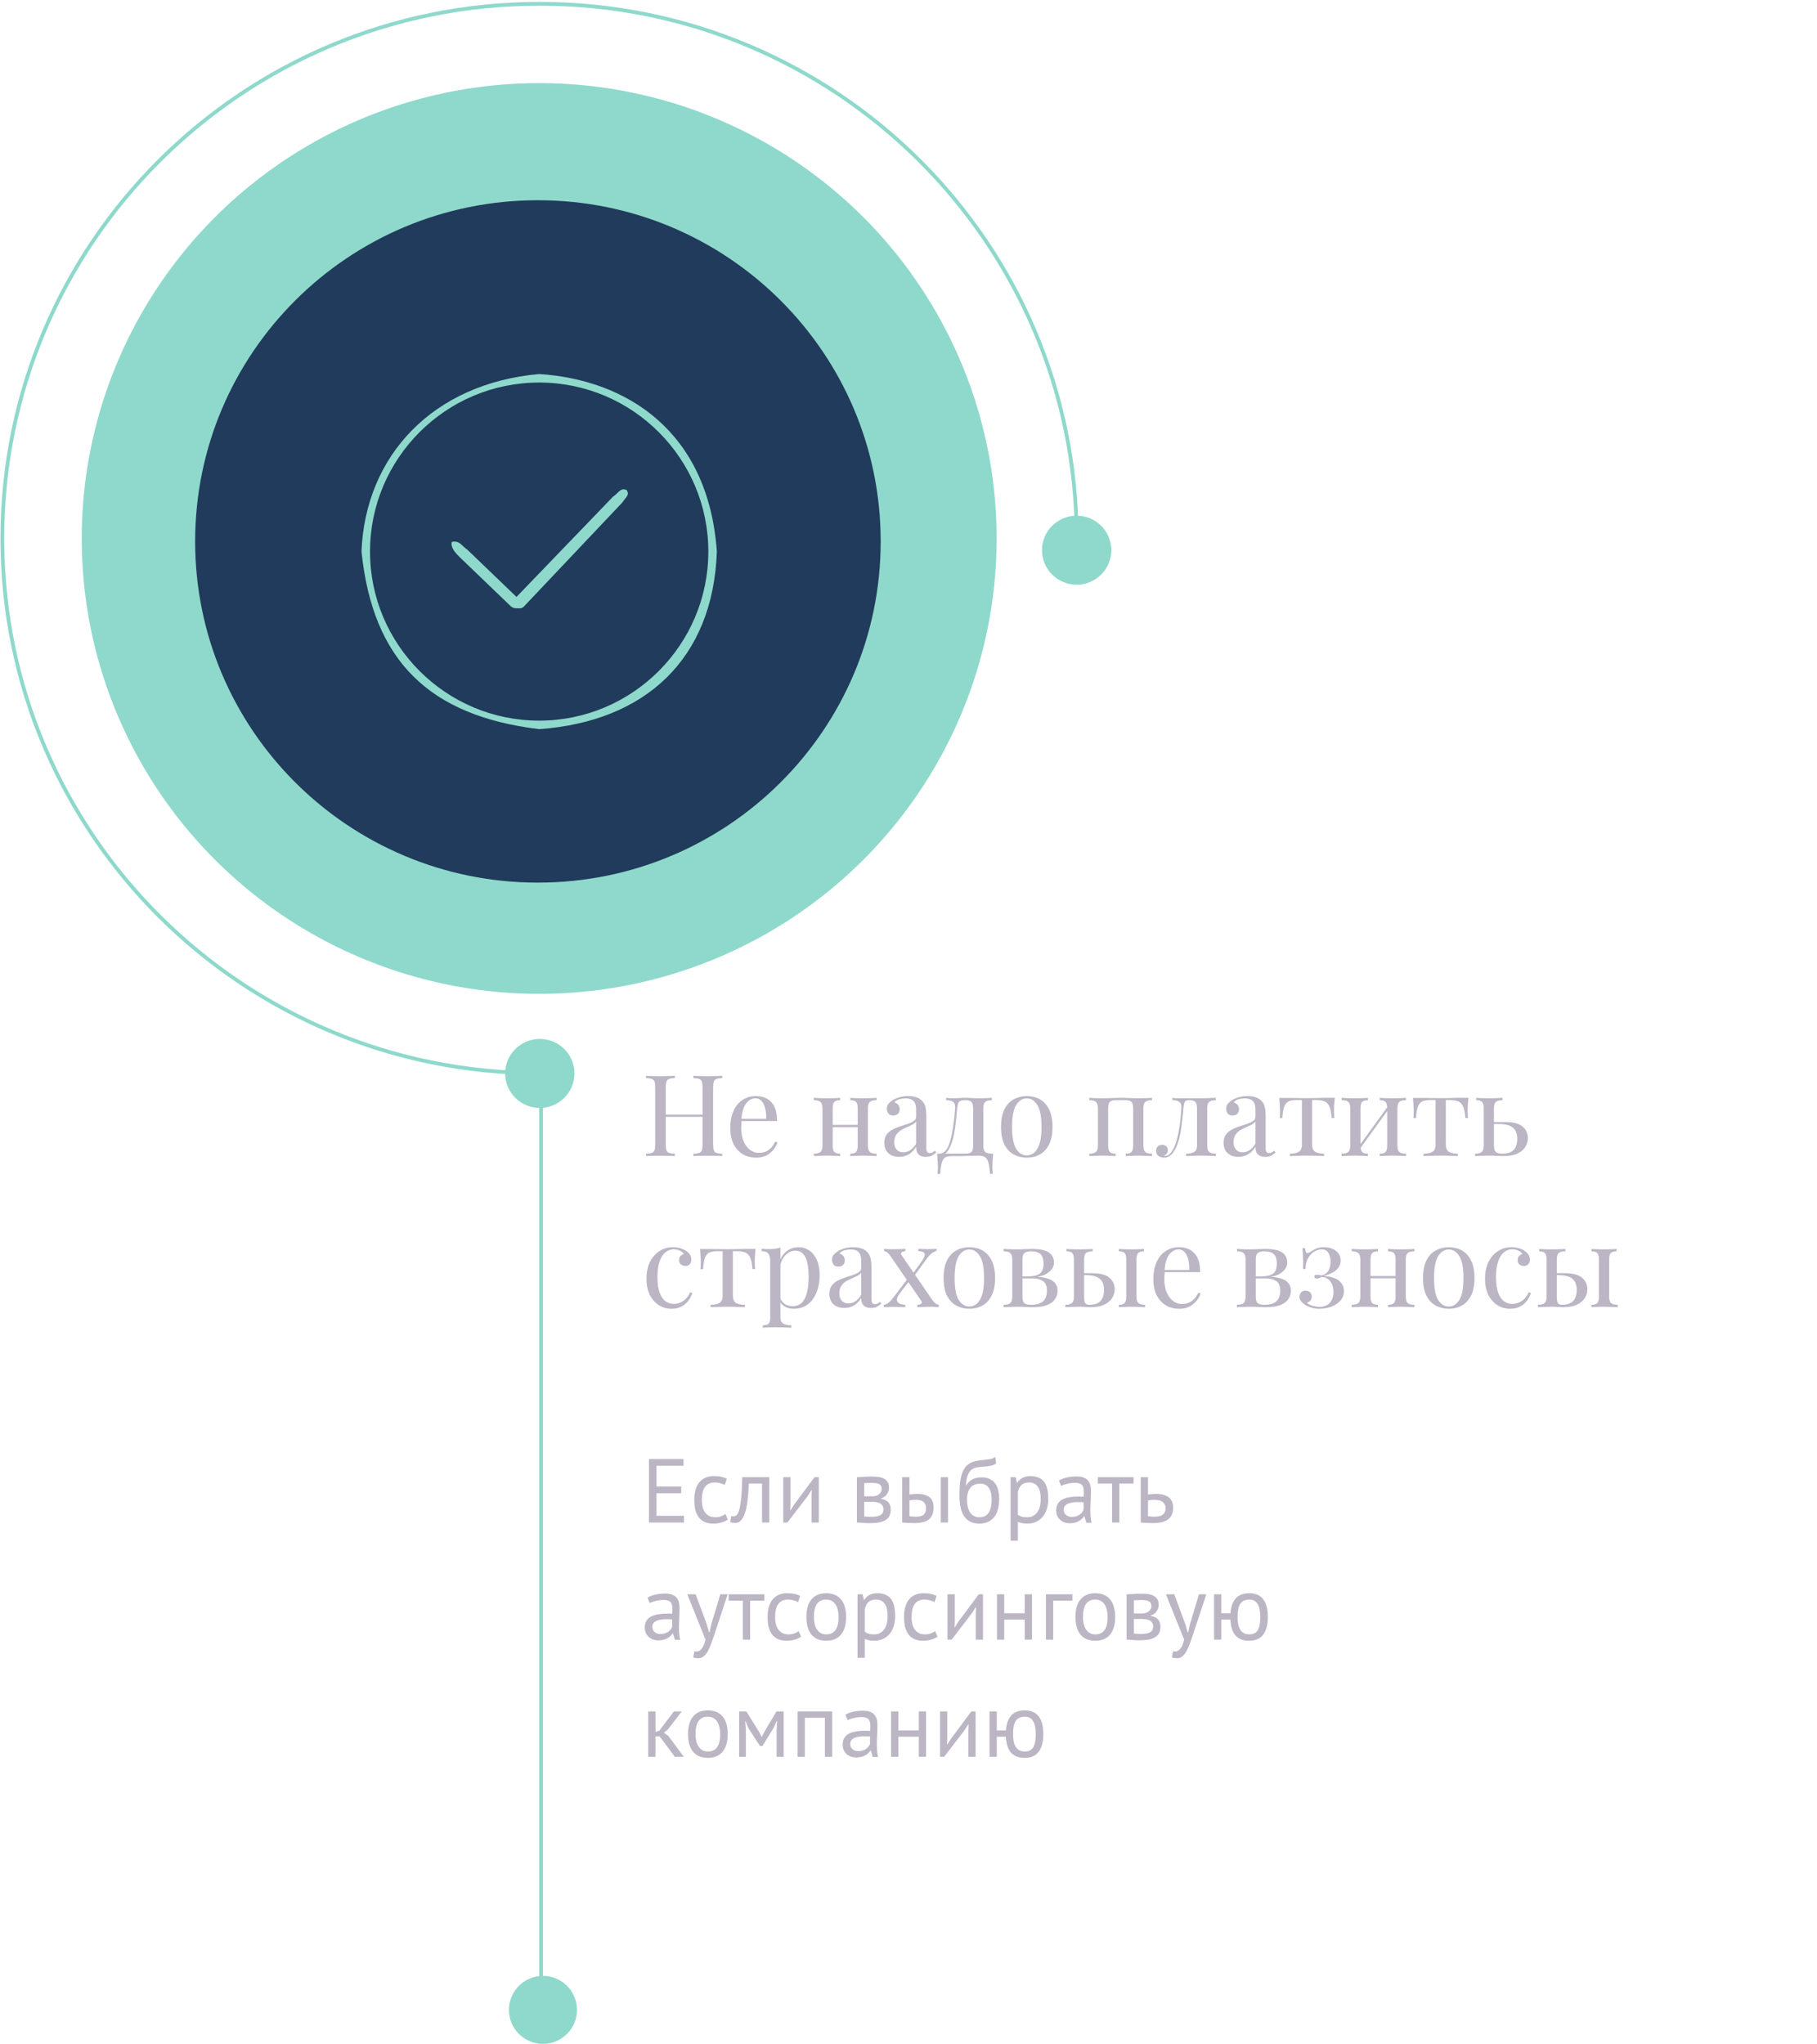 <svg width="481" height="541" viewBox="0 0 481 541" fill="none" xmlns="http://www.w3.org/2000/svg">
<line x1="143.231" y1="277" x2="143.231" y2="540.89" stroke="#8ED9CB"/>
<path d="M285.011 142.533C285.011 64.366 221.348 1 142.815 1C64.282 1 0.619 64.366 0.619 142.533C0.619 220.699 64.282 284.066 142.815 284.066" stroke="#8ED9CB"/>
<ellipse cx="142.731" cy="142.531" rx="121.096" ry="120.531" fill="#8ED9CB"/>
<path d="M233.637 143.311C233.637 193.463 192.79 234.123 142.398 234.123C92.005 234.123 51.158 193.463 51.158 143.311C51.158 93.16 92.005 52.5 142.398 52.5C192.79 52.5 233.637 93.16 233.637 143.311Z" fill="#203B5B" stroke="#8ED9CB"/>
<path d="M294.185 145.631C294.185 150.674 290.078 154.762 285.011 154.762C279.944 154.762 275.837 150.674 275.837 145.631C275.837 140.588 279.944 136.5 285.011 136.5C290.078 136.5 294.185 140.588 294.185 145.631Z" fill="#8ED9CB"/>
<ellipse cx="142.898" cy="284.131" rx="9.174" ry="9.131" fill="#8ED9CB"/>
<ellipse cx="143.732" cy="532" rx="9.007" ry="9" fill="#8ED9CB"/>
<path d="M183.553 306V305.4C184.233 305.36 184.743 305.28 185.083 305.16C185.443 305.04 185.683 304.8 185.803 304.44C185.923 304.08 185.983 303.54 185.983 302.82V287.94C185.983 287.2 185.923 286.66 185.803 286.32C185.683 285.96 185.443 285.72 185.083 285.6C184.743 285.46 184.233 285.38 183.553 285.36V284.76C184.013 284.78 184.593 284.8 185.293 284.82C185.993 284.84 186.683 284.85 187.363 284.85C188.143 284.85 188.873 284.84 189.553 284.82C190.233 284.8 190.783 284.78 191.203 284.76V285.36C190.523 285.38 190.003 285.46 189.643 285.6C189.303 285.72 189.073 285.96 188.953 286.32C188.833 286.66 188.773 287.2 188.773 287.94V302.82C188.773 303.54 188.833 304.08 188.953 304.44C189.073 304.8 189.303 305.04 189.643 305.16C190.003 305.28 190.523 305.36 191.203 305.4V306C190.783 305.96 190.233 305.94 189.553 305.94C188.873 305.92 188.143 305.91 187.363 305.91C186.683 305.91 185.993 305.92 185.293 305.94C184.593 305.94 184.013 305.96 183.553 306ZM171.013 306V305.4C171.693 305.36 172.203 305.28 172.543 305.16C172.903 305.04 173.143 304.8 173.263 304.44C173.383 304.08 173.443 303.54 173.443 302.82V287.94C173.443 287.2 173.383 286.66 173.263 286.32C173.143 285.96 172.903 285.72 172.543 285.6C172.203 285.46 171.693 285.38 171.013 285.36V284.76C171.433 284.78 171.983 284.8 172.663 284.82C173.343 284.84 174.073 284.85 174.853 284.85C175.553 284.85 176.243 284.84 176.923 284.82C177.623 284.8 178.203 284.78 178.663 284.76V285.36C177.983 285.38 177.463 285.46 177.103 285.6C176.763 285.72 176.533 285.96 176.413 286.32C176.293 286.66 176.233 287.2 176.233 287.94V302.82C176.233 303.54 176.293 304.08 176.413 304.44C176.533 304.8 176.763 305.04 177.103 305.16C177.463 305.28 177.983 305.36 178.663 305.4V306C178.203 305.96 177.623 305.94 176.923 305.94C176.243 305.92 175.553 305.91 174.853 305.91C174.073 305.91 173.343 305.92 172.663 305.94C171.983 305.94 171.433 305.96 171.013 306ZM175.183 295.62V295.02H187.033V295.62H175.183ZM200.091 290.13C201.851 290.13 203.221 290.67 204.201 291.75C205.201 292.81 205.701 294.47 205.701 296.73H195.111L195.081 296.16H202.821C202.861 295.18 202.781 294.28 202.581 293.46C202.381 292.62 202.061 291.95 201.621 291.45C201.201 290.95 200.651 290.7 199.971 290.7C199.051 290.7 198.231 291.16 197.511 292.08C196.811 293 196.391 294.46 196.251 296.46L196.341 296.58C196.301 296.88 196.271 297.21 196.251 297.57C196.231 297.93 196.221 298.29 196.221 298.65C196.221 300.01 196.441 301.18 196.881 302.16C197.321 303.14 197.891 303.89 198.591 304.41C199.311 304.91 200.051 305.16 200.811 305.16C201.411 305.16 201.981 305.07 202.521 304.89C203.061 304.69 203.561 304.37 204.021 303.93C204.481 303.49 204.881 302.9 205.221 302.16L205.821 302.4C205.601 303.06 205.241 303.7 204.741 304.32C204.241 304.94 203.611 305.45 202.851 305.85C202.091 306.23 201.211 306.42 200.211 306.42C198.771 306.42 197.531 306.09 196.491 305.43C195.471 304.77 194.681 303.86 194.121 302.7C193.581 301.52 193.311 300.17 193.311 298.65C193.311 296.89 193.591 295.38 194.151 294.12C194.711 292.84 195.501 291.86 196.521 291.18C197.541 290.48 198.731 290.13 200.091 290.13ZM232.037 290.58V291.21C231.217 291.21 230.627 291.36 230.267 291.66C229.927 291.96 229.757 292.53 229.757 293.37V303.21C229.757 304.05 229.927 304.62 230.267 304.92C230.627 305.22 231.217 305.37 232.037 305.37V306C231.697 305.98 231.177 305.96 230.477 305.94C229.777 305.9 229.097 305.88 228.437 305.88C227.777 305.88 227.127 305.9 226.487 305.94C225.867 305.96 225.397 305.98 225.077 306V305.37C225.797 305.37 226.307 305.22 226.607 304.92C226.907 304.62 227.057 304.05 227.057 303.21V293.37C227.057 292.53 226.907 291.96 226.607 291.66C226.307 291.36 225.797 291.21 225.077 291.21V290.58C225.397 290.6 225.867 290.63 226.487 290.67C227.127 290.69 227.777 290.7 228.437 290.7C229.097 290.7 229.777 290.69 230.477 290.67C231.177 290.63 231.697 290.6 232.037 290.58ZM222.407 290.58V291.21C221.687 291.21 221.177 291.36 220.877 291.66C220.577 291.96 220.427 292.53 220.427 293.37V303.21C220.427 304.05 220.577 304.62 220.877 304.92C221.177 305.22 221.687 305.37 222.407 305.37V306C222.087 305.98 221.607 305.96 220.967 305.94C220.347 305.9 219.707 305.88 219.047 305.88C218.387 305.88 217.707 305.9 217.007 305.94C216.307 305.96 215.787 305.98 215.447 306V305.37C216.267 305.37 216.847 305.22 217.187 304.92C217.547 304.62 217.727 304.05 217.727 303.21V293.37C217.727 292.53 217.547 291.96 217.187 291.66C216.847 291.36 216.267 291.21 215.447 291.21V290.58C215.787 290.6 216.307 290.63 217.007 290.67C217.707 290.69 218.387 290.7 219.047 290.7C219.707 290.7 220.347 290.69 220.967 290.67C221.607 290.63 222.087 290.6 222.407 290.58ZM227.897 297.75V298.35H219.437V297.75H227.897ZM238.047 306.21C237.227 306.21 236.517 306.06 235.917 305.76C235.317 305.44 234.857 305 234.537 304.44C234.237 303.88 234.087 303.23 234.087 302.49C234.087 301.61 234.287 300.89 234.687 300.33C235.107 299.77 235.637 299.32 236.277 298.98C236.917 298.64 237.587 298.36 238.287 298.14C239.007 297.9 239.687 297.68 240.327 297.48C240.967 297.26 241.487 297.01 241.887 296.73C242.307 296.45 242.517 296.08 242.517 295.62V293.76C242.517 292.92 242.387 292.28 242.127 291.84C241.887 291.4 241.557 291.11 241.137 290.97C240.717 290.81 240.247 290.73 239.727 290.73C239.227 290.73 238.687 290.8 238.107 290.94C237.547 291.08 237.097 291.37 236.757 291.81C237.137 291.89 237.467 292.09 237.747 292.41C238.027 292.73 238.167 293.14 238.167 293.64C238.167 294.14 238.007 294.54 237.687 294.84C237.367 295.12 236.957 295.26 236.457 295.26C235.877 295.26 235.447 295.08 235.167 294.72C234.907 294.34 234.777 293.92 234.777 293.46C234.777 292.94 234.907 292.52 235.167 292.2C235.427 291.88 235.757 291.58 236.157 291.3C236.617 290.98 237.207 290.71 237.927 290.49C238.667 290.25 239.497 290.13 240.417 290.13C241.237 290.13 241.937 290.23 242.517 290.43C243.097 290.61 243.577 290.88 243.957 291.24C244.477 291.72 244.817 292.31 244.977 293.01C245.137 293.69 245.217 294.51 245.217 295.47V303.81C245.217 304.31 245.287 304.67 245.427 304.89C245.587 305.11 245.827 305.22 246.147 305.22C246.367 305.22 246.577 305.17 246.777 305.07C246.977 304.97 247.217 304.81 247.497 304.59L247.827 305.1C247.407 305.42 247.007 305.69 246.627 305.91C246.247 306.11 245.737 306.21 245.097 306.21C244.517 306.21 244.037 306.11 243.657 305.91C243.277 305.71 242.987 305.42 242.787 305.04C242.607 304.64 242.517 304.14 242.517 303.54C241.977 304.44 241.327 305.11 240.567 305.55C239.827 305.99 238.987 306.21 238.047 306.21ZM239.127 305.01C239.787 305.01 240.397 304.82 240.957 304.44C241.537 304.06 242.057 303.49 242.517 302.73V296.85C242.277 297.19 241.927 297.48 241.467 297.72C241.007 297.94 240.507 298.17 239.967 298.41C239.427 298.63 238.907 298.9 238.407 299.22C237.927 299.52 237.527 299.92 237.207 300.42C236.887 300.92 236.727 301.57 236.727 302.37C236.727 303.17 236.937 303.81 237.357 304.29C237.797 304.77 238.387 305.01 239.127 305.01ZM262.588 290.58V291.21C261.768 291.21 261.178 291.36 260.818 291.66C260.478 291.96 260.308 292.53 260.308 293.37V303.21C260.308 304.05 260.468 304.62 260.788 304.92C261.128 305.22 261.838 305.37 262.918 305.37C262.838 306.07 262.778 306.74 262.738 307.38C262.718 308.02 262.708 308.51 262.708 308.85C262.708 309.21 262.718 309.55 262.738 309.87C262.758 310.21 262.778 310.49 262.798 310.71H262.108C262.008 309.53 261.868 308.58 261.688 307.86C261.528 307.16 261.238 306.65 260.818 306.33C260.418 306.03 259.808 305.88 258.988 305.88C258.508 305.88 258.058 305.89 257.638 305.91C257.218 305.91 256.758 305.92 256.258 305.94C255.778 305.96 255.198 305.98 254.518 306C253.838 306 252.998 306 251.998 306C251.178 306 250.558 306.14 250.138 306.42C249.738 306.72 249.448 307.21 249.268 307.89C249.108 308.59 248.978 309.53 248.878 310.71H248.188C248.228 310.49 248.248 310.21 248.248 309.87C248.268 309.55 248.278 309.21 248.278 308.85C248.278 308.51 248.258 308.02 248.218 307.38C248.198 306.74 248.148 306.07 248.068 305.37H255.628C256.348 305.37 256.858 305.22 257.158 304.92C257.458 304.62 257.608 304.05 257.608 303.21V293.37C257.608 292.53 257.458 291.96 257.158 291.66C256.858 291.36 256.348 291.21 255.628 291.21H255.358C254.638 291.21 254.148 291.36 253.888 291.66C253.628 291.96 253.458 292.53 253.378 293.37C253.298 294.45 253.188 295.59 253.048 296.79C252.928 297.97 252.758 299.12 252.538 300.24C252.318 301.36 252.018 302.37 251.638 303.27C251.418 303.81 251.128 304.33 250.768 304.83C250.408 305.31 249.908 305.61 249.268 305.73L248.638 305.37C249.278 305.37 249.808 305.14 250.228 304.68C250.648 304.2 250.958 303.68 251.158 303.12C251.498 302.24 251.768 301.27 251.968 300.21C252.188 299.15 252.368 298.04 252.508 296.88C252.648 295.72 252.758 294.55 252.838 293.37C252.898 292.53 252.718 291.96 252.298 291.66C251.898 291.36 251.288 291.21 250.468 291.21V290.58C250.628 290.6 250.878 290.63 251.218 290.67C251.578 290.69 252.008 290.7 252.508 290.7C253.008 290.7 253.518 290.68 254.038 290.64C254.578 290.6 255.128 290.58 255.688 290.58C256.248 290.58 256.758 290.6 257.218 290.64C257.698 290.68 258.278 290.7 258.958 290.7C259.658 290.7 260.348 290.69 261.028 290.67C261.728 290.63 262.248 290.6 262.588 290.58ZM271.811 290.13C273.091 290.13 274.241 290.41 275.261 290.97C276.281 291.53 277.091 292.41 277.691 293.61C278.311 294.81 278.621 296.37 278.621 298.29C278.621 300.21 278.311 301.77 277.691 302.97C277.091 304.15 276.281 305.02 275.261 305.58C274.241 306.14 273.091 306.42 271.811 306.42C270.551 306.42 269.401 306.14 268.361 305.58C267.341 305.02 266.521 304.15 265.901 302.97C265.301 301.77 265.001 300.21 265.001 298.29C265.001 296.37 265.301 294.81 265.901 293.61C266.521 292.41 267.341 291.53 268.361 290.97C269.401 290.41 270.551 290.13 271.811 290.13ZM271.811 290.73C270.671 290.73 269.731 291.32 268.991 292.5C268.271 293.68 267.911 295.61 267.911 298.29C267.911 300.97 268.271 302.9 268.991 304.08C269.731 305.24 270.671 305.82 271.811 305.82C272.951 305.82 273.881 305.24 274.601 304.08C275.341 302.9 275.711 300.97 275.711 298.29C275.711 295.61 275.341 293.68 274.601 292.5C273.881 291.32 272.951 290.73 271.811 290.73ZM304.957 290.58V291.21C304.137 291.21 303.547 291.36 303.187 291.66C302.847 291.96 302.677 292.53 302.677 293.37V303.21C302.677 304.05 302.847 304.62 303.187 304.92C303.547 305.22 304.137 305.37 304.957 305.37V306C304.617 305.98 304.097 305.96 303.397 305.94C302.697 305.9 302.017 305.88 301.357 305.88C300.697 305.88 300.047 305.9 299.407 305.94C298.787 305.96 298.317 305.98 297.997 306V305.37C298.717 305.37 299.227 305.22 299.527 304.92C299.827 304.62 299.977 304.05 299.977 303.21V293.37C299.977 292.53 299.827 291.96 299.527 291.66C299.227 291.36 298.717 291.21 297.997 291.21H295.327C294.607 291.21 294.097 291.36 293.797 291.66C293.497 291.96 293.347 292.53 293.347 293.37V303.21C293.347 304.05 293.497 304.62 293.797 304.92C294.097 305.22 294.607 305.37 295.327 305.37V306C295.007 305.98 294.527 305.96 293.887 305.94C293.267 305.9 292.627 305.88 291.967 305.88C291.307 305.88 290.627 305.9 289.927 305.94C289.227 305.96 288.707 305.98 288.367 306V305.37C289.187 305.37 289.767 305.22 290.107 304.92C290.467 304.62 290.647 304.05 290.647 303.21V293.37C290.647 292.53 290.467 291.96 290.107 291.66C289.767 291.36 289.187 291.21 288.367 291.21V290.58C288.707 290.6 289.227 290.63 289.927 290.67C290.627 290.69 291.307 290.7 291.967 290.7C292.927 290.7 293.777 290.68 294.517 290.64C295.277 290.6 296.047 290.58 296.827 290.58C297.607 290.58 298.317 290.6 298.957 290.64C299.597 290.68 300.397 290.7 301.357 290.7C302.017 290.7 302.697 290.69 303.397 290.67C304.097 290.63 304.617 290.6 304.957 290.58ZM321.857 290.58V291.21C321.037 291.21 320.447 291.36 320.087 291.66C319.747 291.96 319.577 292.53 319.577 293.37V303.21C319.577 304.05 319.747 304.62 320.087 304.92C320.447 305.22 321.037 305.37 321.857 305.37V306C321.517 305.98 321.017 305.96 320.357 305.94C319.697 305.9 318.977 305.88 318.197 305.88C317.417 305.88 316.627 305.9 315.827 305.94C315.047 305.96 314.437 305.98 313.997 306V305.37C314.897 305.37 315.597 305.23 316.097 304.95C316.617 304.65 316.877 304.07 316.877 303.21V293.37C316.877 292.53 316.727 291.96 316.427 291.66C316.127 291.36 315.617 291.21 314.897 291.21H314.627C314.127 291.21 313.797 291.36 313.637 291.66C313.477 291.96 313.357 292.53 313.277 293.37C313.117 295.23 312.917 297.01 312.677 298.71C312.457 300.39 312.077 301.91 311.537 303.27C311.337 303.75 311.087 304.24 310.787 304.74C310.487 305.22 310.117 305.62 309.677 305.94C309.257 306.26 308.747 306.42 308.147 306.42C307.787 306.42 307.447 306.35 307.127 306.21C306.807 306.09 306.547 305.9 306.347 305.64C306.147 305.36 306.047 305.02 306.047 304.62C306.047 304.12 306.197 303.73 306.497 303.45C306.797 303.17 307.187 303.03 307.667 303.03C308.087 303.03 308.437 303.15 308.717 303.39C309.017 303.63 309.167 303.99 309.167 304.47C309.167 304.79 309.077 305.08 308.897 305.34C308.717 305.58 308.427 305.78 308.027 305.94C308.067 305.96 308.117 305.97 308.177 305.97C308.257 305.97 308.307 305.97 308.327 305.97C308.827 305.97 309.247 305.81 309.587 305.49C309.947 305.15 310.247 304.76 310.487 304.32C310.747 303.86 310.937 303.46 311.057 303.12C311.377 302.28 311.647 301.34 311.867 300.3C312.087 299.26 312.267 298.15 312.407 296.97C312.547 295.79 312.657 294.59 312.737 293.37C312.797 292.53 312.617 291.96 312.197 291.66C311.797 291.36 311.187 291.21 310.367 291.21V290.58C310.527 290.6 310.777 290.63 311.117 290.67C311.477 290.69 311.907 290.7 312.407 290.7C312.807 290.7 313.217 290.7 313.637 290.7C314.077 290.7 314.517 290.7 314.957 290.7C315.337 290.7 315.687 290.7 316.007 290.7C316.327 290.7 316.667 290.7 317.027 290.7C317.387 290.7 317.787 290.7 318.227 290.7C318.687 290.7 319.147 290.69 319.607 290.67C320.087 290.65 320.527 290.63 320.927 290.61C321.327 290.59 321.637 290.58 321.857 290.58ZM327.871 306.21C327.051 306.21 326.341 306.06 325.741 305.76C325.141 305.44 324.681 305 324.361 304.44C324.061 303.88 323.911 303.23 323.911 302.49C323.911 301.61 324.111 300.89 324.511 300.33C324.931 299.77 325.461 299.32 326.101 298.98C326.741 298.64 327.411 298.36 328.111 298.14C328.831 297.9 329.511 297.68 330.151 297.48C330.791 297.26 331.311 297.01 331.711 296.73C332.131 296.45 332.341 296.08 332.341 295.62V293.76C332.341 292.92 332.211 292.28 331.951 291.84C331.711 291.4 331.381 291.11 330.961 290.97C330.541 290.81 330.071 290.73 329.551 290.73C329.051 290.73 328.511 290.8 327.931 290.94C327.371 291.08 326.921 291.37 326.581 291.81C326.961 291.89 327.291 292.09 327.571 292.41C327.851 292.73 327.991 293.14 327.991 293.64C327.991 294.14 327.831 294.54 327.511 294.84C327.191 295.12 326.781 295.26 326.281 295.26C325.701 295.26 325.271 295.08 324.991 294.72C324.731 294.34 324.601 293.92 324.601 293.46C324.601 292.94 324.731 292.52 324.991 292.2C325.251 291.88 325.581 291.58 325.981 291.3C326.441 290.98 327.031 290.71 327.751 290.49C328.491 290.25 329.321 290.13 330.241 290.13C331.061 290.13 331.761 290.23 332.341 290.43C332.921 290.61 333.401 290.88 333.781 291.24C334.301 291.72 334.641 292.31 334.801 293.01C334.961 293.69 335.041 294.51 335.041 295.47V303.81C335.041 304.31 335.111 304.67 335.251 304.89C335.411 305.11 335.651 305.22 335.971 305.22C336.191 305.22 336.401 305.17 336.601 305.07C336.801 304.97 337.041 304.81 337.321 304.59L337.651 305.1C337.231 305.42 336.831 305.69 336.451 305.91C336.071 306.11 335.561 306.21 334.921 306.21C334.341 306.21 333.861 306.11 333.481 305.91C333.101 305.71 332.811 305.42 332.611 305.04C332.431 304.64 332.341 304.14 332.341 303.54C331.801 304.44 331.151 305.11 330.391 305.55C329.651 305.99 328.811 306.21 327.871 306.21ZM328.951 305.01C329.611 305.01 330.221 304.82 330.781 304.44C331.361 304.06 331.881 303.49 332.341 302.73V296.85C332.101 297.19 331.751 297.48 331.291 297.72C330.831 297.94 330.331 298.17 329.791 298.41C329.251 298.63 328.731 298.9 328.231 299.22C327.751 299.52 327.351 299.92 327.031 300.42C326.711 300.92 326.551 301.57 326.551 302.37C326.551 303.17 326.761 303.81 327.181 304.29C327.621 304.77 328.211 305.01 328.951 305.01ZM353.343 290.58C353.263 291.28 353.203 291.95 353.163 292.59C353.143 293.23 353.133 293.72 353.133 294.06C353.133 294.42 353.143 294.77 353.163 295.11C353.183 295.43 353.203 295.7 353.223 295.92H352.533C352.433 294.54 352.223 293.51 351.903 292.83C351.583 292.15 351.143 291.71 350.583 291.51C350.023 291.29 349.333 291.18 348.513 291.18H347.343V302.91C347.343 303.89 347.623 304.55 348.183 304.89C348.763 305.21 349.543 305.37 350.523 305.37V306C350.063 305.98 349.423 305.96 348.603 305.94C347.803 305.9 346.933 305.88 345.993 305.88C345.073 305.88 344.203 305.9 343.383 305.94C342.563 305.96 341.923 305.98 341.463 306V305.37C342.463 305.37 343.243 305.21 343.803 304.89C344.363 304.55 344.643 303.89 344.643 302.91V291.18H343.173C342.353 291.18 341.683 291.29 341.163 291.51C340.663 291.73 340.273 292.18 339.993 292.86C339.733 293.54 339.553 294.57 339.453 295.95H338.763C338.803 295.73 338.823 295.46 338.823 295.14C338.843 294.8 338.853 294.45 338.853 294.09C338.853 293.75 338.833 293.26 338.793 292.62C338.773 291.98 338.723 291.31 338.643 290.61H341.523C342.203 290.61 342.923 290.62 343.683 290.64C344.463 290.66 345.223 290.67 345.963 290.67C346.723 290.67 347.493 290.66 348.273 290.64C349.053 290.6 349.783 290.58 350.463 290.58H353.343ZM372.204 290.58V291.21C371.384 291.21 370.794 291.36 370.434 291.66C370.094 291.96 369.924 292.53 369.924 293.37V303.21C369.924 304.05 370.094 304.62 370.434 304.92C370.794 305.22 371.384 305.37 372.204 305.37V306C371.864 305.98 371.344 305.96 370.644 305.94C369.944 305.9 369.264 305.88 368.604 305.88C367.944 305.88 367.294 305.9 366.654 305.94C366.034 305.96 365.564 305.98 365.244 306V305.37C365.964 305.37 366.474 305.22 366.774 304.92C367.074 304.62 367.224 304.05 367.224 303.21V293.37C367.224 292.53 367.074 291.96 366.774 291.66C366.474 291.36 365.964 291.21 365.244 291.21V290.58C365.564 290.6 366.034 290.63 366.654 290.67C367.294 290.69 367.944 290.7 368.604 290.7C369.264 290.7 369.944 290.69 370.644 290.67C371.344 290.63 371.864 290.6 372.204 290.58ZM362.124 290.58V291.21C361.404 291.21 360.894 291.36 360.594 291.66C360.294 291.96 360.144 292.53 360.144 293.37V303.21C360.144 304.05 360.294 304.62 360.594 304.92C360.894 305.22 361.404 305.37 362.124 305.37V306C361.804 305.98 361.324 305.96 360.684 305.94C360.064 305.9 359.424 305.88 358.764 305.88C358.104 305.88 357.424 305.9 356.724 305.94C356.024 305.96 355.504 305.98 355.164 306V305.37C355.984 305.37 356.564 305.22 356.904 304.92C357.264 304.62 357.444 304.05 357.444 303.21V293.37C357.444 292.53 357.264 291.96 356.904 291.66C356.564 291.36 355.984 291.21 355.164 291.21V290.58C355.504 290.6 356.024 290.63 356.724 290.67C357.424 290.69 358.104 290.7 358.764 290.7C359.424 290.7 360.064 290.69 360.684 290.67C361.324 290.63 361.804 290.6 362.124 290.58ZM367.524 292.68L368.004 293.01L359.754 304.41L359.274 304.05L367.524 292.68ZM388.733 290.58C388.653 291.28 388.593 291.95 388.553 292.59C388.533 293.23 388.523 293.72 388.523 294.06C388.523 294.42 388.533 294.77 388.553 295.11C388.573 295.43 388.593 295.7 388.613 295.92H387.923C387.823 294.54 387.613 293.51 387.293 292.83C386.973 292.15 386.533 291.71 385.973 291.51C385.413 291.29 384.723 291.18 383.903 291.18H382.733V302.91C382.733 303.89 383.013 304.55 383.573 304.89C384.153 305.21 384.933 305.37 385.913 305.37V306C385.453 305.98 384.813 305.96 383.993 305.94C383.193 305.9 382.323 305.88 381.383 305.88C380.463 305.88 379.593 305.9 378.773 305.94C377.953 305.96 377.313 305.98 376.853 306V305.37C377.853 305.37 378.633 305.21 379.193 304.89C379.753 304.55 380.033 303.89 380.033 302.91V291.18H378.563C377.743 291.18 377.073 291.29 376.553 291.51C376.053 291.73 375.663 292.18 375.383 292.86C375.123 293.54 374.943 294.57 374.843 295.95H374.153C374.193 295.73 374.213 295.46 374.213 295.14C374.233 294.8 374.243 294.45 374.243 294.09C374.243 293.75 374.223 293.26 374.183 292.62C374.163 291.98 374.113 291.31 374.033 290.61H376.913C377.593 290.61 378.313 290.62 379.073 290.64C379.853 290.66 380.613 290.67 381.353 290.67C382.113 290.67 382.883 290.66 383.663 290.64C384.443 290.6 385.173 290.58 385.853 290.58H388.733ZM397.755 290.58V291.21C396.935 291.21 396.345 291.36 395.985 291.66C395.645 291.96 395.475 292.53 395.475 293.37V303.21C395.475 304.01 395.635 304.57 395.955 304.89C396.295 305.21 396.865 305.37 397.665 305.37C398.745 305.37 399.565 305.19 400.125 304.83C400.705 304.47 401.105 303.99 401.325 303.39C401.545 302.79 401.655 302.15 401.655 301.47C401.655 300.09 401.265 299.09 400.485 298.47C399.725 297.83 398.455 297.51 396.675 297.51C396.175 297.51 395.675 297.51 395.175 297.51C394.675 297.51 394.175 297.51 393.675 297.51L393.615 297C394.435 297 395.245 297 396.045 297C396.845 297 397.645 297 398.445 297C400.625 297 402.175 297.41 403.095 298.23C404.015 299.03 404.475 300.05 404.475 301.29C404.475 302.03 404.265 302.76 403.845 303.48C403.445 304.2 402.765 304.8 401.805 305.28C400.865 305.76 399.595 306 397.995 306C397.435 306 396.815 305.98 396.135 305.94C395.455 305.9 394.755 305.88 394.035 305.88C393.415 305.88 392.755 305.9 392.055 305.94C391.355 305.96 390.835 305.98 390.495 306V305.37C391.315 305.37 391.895 305.22 392.235 304.92C392.595 304.62 392.775 304.05 392.775 303.21V293.37C392.775 292.53 392.625 291.96 392.325 291.66C392.025 291.36 391.515 291.21 390.795 291.21V290.58C391.115 290.6 391.585 290.63 392.205 290.67C392.845 290.69 393.495 290.7 394.155 290.7C394.815 290.7 395.495 290.69 396.195 290.67C396.895 290.63 397.415 290.6 397.755 290.58ZM178.123 330.13C178.763 330.13 179.383 330.21 179.983 330.37C180.583 330.53 181.123 330.77 181.603 331.09C182.063 331.39 182.413 331.74 182.653 332.14C182.893 332.52 183.013 332.94 183.013 333.4C183.013 333.94 182.863 334.36 182.563 334.66C182.263 334.94 181.883 335.08 181.423 335.08C180.983 335.08 180.593 334.95 180.253 334.69C179.933 334.43 179.773 334.06 179.773 333.58C179.773 333.12 179.893 332.75 180.133 332.47C180.393 332.19 180.693 332.01 181.033 331.93C180.833 331.57 180.473 331.27 179.953 331.03C179.453 330.79 178.913 330.67 178.333 330.67C177.833 330.67 177.333 330.79 176.833 331.03C176.333 331.27 175.873 331.67 175.453 332.23C175.033 332.77 174.693 333.52 174.433 334.48C174.173 335.42 174.043 336.6 174.043 338.02C174.043 339.78 174.243 341.18 174.643 342.22C175.043 343.26 175.563 344.01 176.203 344.47C176.863 344.91 177.583 345.13 178.363 345.13C178.883 345.13 179.413 345.03 179.953 344.83C180.493 344.63 181.003 344.31 181.483 343.87C181.963 343.41 182.373 342.8 182.713 342.04L183.283 342.25C183.083 342.89 182.753 343.54 182.293 344.2C181.833 344.84 181.233 345.37 180.493 345.79C179.753 346.21 178.843 346.42 177.763 346.42C176.523 346.42 175.403 346.1 174.403 345.46C173.403 344.82 172.603 343.91 172.003 342.73C171.423 341.53 171.133 340.11 171.133 338.47C171.133 336.83 171.423 335.39 172.003 334.15C172.603 332.89 173.433 331.91 174.493 331.21C175.553 330.49 176.763 330.13 178.123 330.13ZM200.003 330.58C199.923 331.28 199.863 331.95 199.823 332.59C199.803 333.23 199.793 333.72 199.793 334.06C199.793 334.42 199.803 334.77 199.823 335.11C199.843 335.43 199.863 335.7 199.883 335.92H199.193C199.093 334.54 198.883 333.51 198.563 332.83C198.243 332.15 197.803 331.71 197.243 331.51C196.683 331.29 195.993 331.18 195.173 331.18H194.003V342.91C194.003 343.89 194.283 344.55 194.843 344.89C195.423 345.21 196.203 345.37 197.183 345.37V346C196.723 345.98 196.083 345.96 195.263 345.94C194.463 345.9 193.593 345.88 192.653 345.88C191.733 345.88 190.863 345.9 190.043 345.94C189.223 345.96 188.583 345.98 188.123 346V345.37C189.123 345.37 189.903 345.21 190.463 344.89C191.023 344.55 191.303 343.89 191.303 342.91V331.18H189.833C189.013 331.18 188.343 331.29 187.823 331.51C187.323 331.73 186.933 332.18 186.653 332.86C186.393 333.54 186.213 334.57 186.113 335.95H185.423C185.463 335.73 185.483 335.46 185.483 335.14C185.503 334.8 185.513 334.45 185.513 334.09C185.513 333.75 185.493 333.26 185.453 332.62C185.433 331.98 185.383 331.31 185.303 330.61H188.183C188.863 330.61 189.583 330.62 190.343 330.64C191.123 330.66 191.883 330.67 192.623 330.67C193.383 330.67 194.153 330.66 194.933 330.64C195.713 330.6 196.443 330.58 197.123 330.58H200.003ZM206.594 330.22V348.64C206.594 349.5 206.844 350.07 207.344 350.35C207.864 350.65 208.574 350.8 209.474 350.8V351.43C209.034 351.41 208.424 351.38 207.644 351.34C206.864 351.32 206.034 351.31 205.154 351.31C204.534 351.31 203.914 351.32 203.294 351.34C202.694 351.38 202.234 351.41 201.914 351.43V350.8C202.634 350.8 203.144 350.67 203.444 350.41C203.744 350.15 203.894 349.66 203.894 348.94V333.82C203.894 332.92 203.734 332.26 203.414 331.84C203.094 331.4 202.494 331.18 201.614 331.18V330.55C202.254 330.61 202.874 330.64 203.474 330.64C204.054 330.64 204.604 330.61 205.124 330.55C205.664 330.47 206.154 330.36 206.594 330.22ZM211.394 330.13C212.454 330.13 213.404 330.42 214.244 331C215.084 331.56 215.744 332.39 216.224 333.49C216.724 334.59 216.974 335.95 216.974 337.57C216.974 338.65 216.844 339.72 216.584 340.78C216.324 341.82 215.914 342.77 215.354 343.63C214.814 344.47 214.104 345.15 213.224 345.67C212.364 346.17 211.324 346.42 210.104 346.42C209.164 346.42 208.344 346.2 207.644 345.76C206.964 345.32 206.504 344.79 206.264 344.17L206.564 343.75C206.844 344.31 207.244 344.78 207.764 345.16C208.304 345.54 208.974 345.73 209.774 345.73C210.894 345.73 211.764 345.38 212.384 344.68C213.004 343.98 213.434 343.05 213.674 341.89C213.934 340.71 214.064 339.41 214.064 337.99C214.064 336.39 213.934 335.08 213.674 334.06C213.414 333.04 213.024 332.28 212.504 331.78C211.984 331.28 211.344 331.03 210.584 331.03C209.604 331.03 208.714 331.44 207.914 332.26C207.114 333.06 206.604 334.28 206.384 335.92L206.024 335.5C206.244 333.8 206.844 332.48 207.824 331.54C208.824 330.6 210.014 330.13 211.394 330.13ZM223.516 346.21C222.696 346.21 221.986 346.06 221.386 345.76C220.786 345.44 220.326 345 220.006 344.44C219.706 343.88 219.556 343.23 219.556 342.49C219.556 341.61 219.756 340.89 220.156 340.33C220.576 339.77 221.106 339.32 221.746 338.98C222.386 338.64 223.056 338.36 223.756 338.14C224.476 337.9 225.156 337.68 225.796 337.48C226.436 337.26 226.956 337.01 227.356 336.73C227.776 336.45 227.986 336.08 227.986 335.62V333.76C227.986 332.92 227.856 332.28 227.596 331.84C227.356 331.4 227.026 331.11 226.606 330.97C226.186 330.81 225.716 330.73 225.196 330.73C224.696 330.73 224.156 330.8 223.576 330.94C223.016 331.08 222.566 331.37 222.226 331.81C222.606 331.89 222.936 332.09 223.216 332.41C223.496 332.73 223.636 333.14 223.636 333.64C223.636 334.14 223.476 334.54 223.156 334.84C222.836 335.12 222.426 335.26 221.926 335.26C221.346 335.26 220.916 335.08 220.636 334.72C220.376 334.34 220.246 333.92 220.246 333.46C220.246 332.94 220.376 332.52 220.636 332.2C220.896 331.88 221.226 331.58 221.626 331.3C222.086 330.98 222.676 330.71 223.396 330.49C224.136 330.25 224.966 330.13 225.886 330.13C226.706 330.13 227.406 330.23 227.986 330.43C228.566 330.61 229.046 330.88 229.426 331.24C229.946 331.72 230.286 332.31 230.446 333.01C230.606 333.69 230.686 334.51 230.686 335.47V343.81C230.686 344.31 230.756 344.67 230.896 344.89C231.056 345.11 231.296 345.22 231.616 345.22C231.836 345.22 232.046 345.17 232.246 345.07C232.446 344.97 232.686 344.81 232.966 344.59L233.296 345.1C232.876 345.42 232.476 345.69 232.096 345.91C231.716 346.11 231.206 346.21 230.566 346.21C229.986 346.21 229.506 346.11 229.126 345.91C228.746 345.71 228.456 345.42 228.256 345.04C228.076 344.64 227.986 344.14 227.986 343.54C227.446 344.44 226.796 345.11 226.036 345.55C225.296 345.99 224.456 346.21 223.516 346.21ZM224.596 345.01C225.256 345.01 225.866 344.82 226.426 344.44C227.006 344.06 227.526 343.49 227.986 342.73V336.85C227.746 337.19 227.396 337.48 226.936 337.72C226.476 337.94 225.976 338.17 225.436 338.41C224.896 338.63 224.376 338.9 223.876 339.22C223.396 339.52 222.996 339.92 222.676 340.42C222.356 340.92 222.196 341.57 222.196 342.37C222.196 343.17 222.406 343.81 222.826 344.29C223.266 344.77 223.856 345.01 224.596 345.01ZM239.687 330.55V331.18C239.307 331.18 238.987 331.27 238.727 331.45C238.467 331.63 238.437 331.88 238.637 332.2L246.647 343.87C246.987 344.37 247.287 344.73 247.547 344.95C247.807 345.15 248.127 345.29 248.507 345.37V346C248.307 345.98 247.997 345.96 247.577 345.94C247.177 345.9 246.777 345.88 246.377 345.88C245.757 345.88 245.087 345.9 244.367 345.94C243.667 345.96 243.157 345.98 242.837 346V345.37C243.237 345.37 243.567 345.28 243.827 345.1C244.087 344.9 244.107 344.65 243.887 344.35L235.877 332.68C235.477 332.1 235.157 331.72 234.917 331.54C234.677 331.34 234.377 331.22 234.017 331.18V330.55C234.217 330.57 234.527 330.6 234.947 330.64C235.367 330.66 235.767 330.67 236.147 330.67C236.787 330.67 237.457 330.66 238.157 330.64C238.857 330.6 239.367 330.57 239.687 330.55ZM240.497 338.17C240.497 338.17 240.517 338.24 240.557 338.38C240.597 338.5 240.637 338.63 240.677 338.77C240.737 338.91 240.767 338.98 240.767 338.98L238.277 342.22C237.757 342.9 237.477 343.47 237.437 343.93C237.417 344.39 237.607 344.74 238.007 344.98C238.407 345.2 238.957 345.34 239.657 345.4V346C239.317 345.98 238.937 345.97 238.517 345.97C238.097 345.95 237.687 345.94 237.287 345.94C236.907 345.92 236.557 345.91 236.237 345.91C235.777 345.91 235.357 345.92 234.977 345.94C234.617 345.94 234.277 345.96 233.957 346V345.4C234.337 345.36 234.727 345.19 235.127 344.89C235.547 344.57 236.037 344.04 236.597 343.3L240.497 338.17ZM247.907 330.55V331.15C247.527 331.19 247.107 331.39 246.647 331.75C246.207 332.09 245.747 332.59 245.267 333.25L241.817 338.02C241.817 338.02 241.797 337.96 241.757 337.84C241.717 337.7 241.677 337.57 241.637 337.45C241.597 337.31 241.577 337.24 241.577 337.24L243.917 333.97C244.357 333.35 244.637 332.84 244.757 332.44C244.877 332.04 244.807 331.74 244.547 331.54C244.307 331.32 243.827 331.19 243.107 331.15V330.55C243.627 330.57 244.057 330.59 244.397 330.61C244.757 330.63 245.167 330.64 245.627 330.64C246.087 330.64 246.497 330.63 246.857 330.61C247.237 330.59 247.587 330.57 247.907 330.55ZM256.606 330.13C257.886 330.13 259.036 330.41 260.056 330.97C261.076 331.53 261.886 332.41 262.486 333.61C263.106 334.81 263.416 336.37 263.416 338.29C263.416 340.21 263.106 341.77 262.486 342.97C261.886 344.15 261.076 345.02 260.056 345.58C259.036 346.14 257.886 346.42 256.606 346.42C255.346 346.42 254.196 346.14 253.156 345.58C252.136 345.02 251.316 344.15 250.696 342.97C250.096 341.77 249.796 340.21 249.796 338.29C249.796 336.37 250.096 334.81 250.696 333.61C251.316 332.41 252.136 331.53 253.156 330.97C254.196 330.41 255.346 330.13 256.606 330.13ZM256.606 330.73C255.466 330.73 254.526 331.32 253.786 332.5C253.066 333.68 252.706 335.61 252.706 338.29C252.706 340.97 253.066 342.9 253.786 344.08C254.526 345.24 255.466 345.82 256.606 345.82C257.746 345.82 258.676 345.24 259.396 344.08C260.136 342.9 260.506 340.97 260.506 338.29C260.506 335.61 260.136 333.68 259.396 332.5C258.676 331.32 257.746 330.73 256.606 330.73ZM273.161 330.58C274.641 330.58 275.801 330.73 276.641 331.03C277.501 331.33 278.111 331.76 278.471 332.32C278.831 332.86 279.011 333.49 279.011 334.21C279.011 335.25 278.461 336.16 277.361 336.94C276.281 337.72 274.641 338.11 272.441 338.11C272.441 338.11 272.391 338.09 272.291 338.05C272.211 338.01 272.121 337.97 272.021 337.93C271.921 337.89 271.871 337.87 271.871 337.87C273.071 337.85 273.981 337.72 274.601 337.48C275.241 337.22 275.671 336.84 275.891 336.34C276.131 335.84 276.251 335.21 276.251 334.45C276.251 333.83 276.161 333.28 275.981 332.8C275.821 332.3 275.491 331.91 274.991 331.63C274.511 331.35 273.801 331.21 272.861 331.21C272.061 331.21 271.491 331.37 271.151 331.69C270.831 331.99 270.671 332.55 270.671 333.37V343.21C270.671 344.05 270.831 344.62 271.151 344.92C271.491 345.22 272.091 345.37 272.951 345.37C274.071 345.37 274.931 345.2 275.531 344.86C276.151 344.52 276.571 344.07 276.791 343.51C277.031 342.95 277.151 342.34 277.151 341.68C277.151 340.4 276.791 339.53 276.071 339.07C275.371 338.61 274.471 338.38 273.371 338.38H268.811C268.811 338.38 268.811 338.3 268.811 338.14C268.811 337.96 268.811 337.87 268.811 337.87H273.101L273.371 337.93C274.971 337.93 276.251 338.08 277.211 338.38C278.191 338.66 278.891 339.08 279.311 339.64C279.751 340.18 279.971 340.85 279.971 341.65C279.971 342.45 279.751 343.18 279.311 343.84C278.891 344.5 278.191 345.03 277.211 345.43C276.231 345.81 274.911 346 273.251 346C272.631 346 271.991 345.98 271.331 345.94C270.671 345.9 269.971 345.88 269.231 345.88C268.611 345.88 267.951 345.9 267.251 345.94C266.551 345.96 266.031 345.98 265.691 346V345.37C266.511 345.37 267.091 345.22 267.431 344.92C267.791 344.62 267.971 344.05 267.971 343.21V333.37C267.971 332.53 267.791 331.96 267.431 331.66C267.091 331.36 266.511 331.21 265.691 331.21V330.58C266.031 330.6 266.551 330.63 267.251 330.67C267.951 330.69 268.611 330.7 269.231 330.7C269.951 330.7 270.651 330.68 271.331 330.64C272.011 330.6 272.621 330.58 273.161 330.58ZM289.268 330.58V331.21C288.448 331.21 287.858 331.36 287.498 331.66C287.158 331.96 286.988 332.53 286.988 333.37V343.21C286.988 344.01 287.078 344.57 287.258 344.89C287.458 345.21 287.798 345.37 288.278 345.37C289.358 345.37 290.178 345.19 290.738 344.83C291.318 344.47 291.718 343.99 291.938 343.39C292.158 342.79 292.268 342.15 292.268 341.47C292.268 340.09 291.878 339.09 291.098 338.47C290.338 337.83 289.068 337.51 287.288 337.51C286.948 337.51 286.598 337.51 286.238 337.51C285.878 337.51 285.528 337.51 285.188 337.51L285.128 337C285.788 337 286.438 337 287.078 337C287.738 337 288.398 337 289.058 337C291.238 337 292.788 337.41 293.708 338.23C294.628 339.03 295.088 340.05 295.088 341.29C295.088 342.03 294.878 342.76 294.458 343.48C294.058 344.2 293.378 344.8 292.418 345.28C291.478 345.76 290.208 346 288.608 346C288.188 346 287.708 345.98 287.168 345.94C286.628 345.9 286.088 345.88 285.548 345.88C284.928 345.88 284.268 345.9 283.568 345.94C282.868 345.96 282.348 345.98 282.008 346V345.37C282.828 345.37 283.408 345.22 283.748 344.92C284.108 344.62 284.288 344.05 284.288 343.21V333.37C284.288 332.53 284.138 331.96 283.838 331.66C283.538 331.36 283.028 331.21 282.308 331.21V330.58C282.628 330.6 283.098 330.63 283.718 330.67C284.358 330.69 285.008 330.7 285.668 330.7C286.328 330.7 287.008 330.69 287.708 330.67C288.408 330.63 288.928 330.6 289.268 330.58ZM302.828 330.58V331.21C302.108 331.21 301.598 331.36 301.298 331.66C300.998 331.96 300.848 332.53 300.848 333.37V343.21C300.848 344.05 301.018 344.62 301.358 344.92C301.718 345.22 302.308 345.37 303.128 345.37V346C302.788 345.98 302.258 345.96 301.538 345.94C300.818 345.9 300.128 345.88 299.468 345.88C298.868 345.88 298.248 345.9 297.608 345.94C296.968 345.96 296.488 345.98 296.168 346V345.37C296.888 345.37 297.398 345.22 297.698 344.92C297.998 344.62 298.148 344.05 298.148 343.21V333.37C298.148 332.53 297.998 331.96 297.698 331.66C297.398 331.36 296.888 331.21 296.168 331.21V330.58C296.488 330.6 296.968 330.63 297.608 330.67C298.248 330.69 298.868 330.7 299.468 330.7C300.128 330.7 300.768 330.69 301.388 330.67C302.028 330.63 302.508 330.6 302.828 330.58ZM312.093 330.13C313.853 330.13 315.223 330.67 316.203 331.75C317.203 332.81 317.703 334.47 317.703 336.73H307.113L307.083 336.16H314.823C314.863 335.18 314.783 334.28 314.583 333.46C314.383 332.62 314.063 331.95 313.623 331.45C313.203 330.95 312.653 330.7 311.973 330.7C311.053 330.7 310.233 331.16 309.513 332.08C308.813 333 308.393 334.46 308.253 336.46L308.343 336.58C308.303 336.88 308.273 337.21 308.253 337.57C308.233 337.93 308.223 338.29 308.223 338.65C308.223 340.01 308.443 341.18 308.883 342.16C309.323 343.14 309.893 343.89 310.593 344.41C311.313 344.91 312.053 345.16 312.813 345.16C313.413 345.16 313.983 345.07 314.523 344.89C315.063 344.69 315.563 344.37 316.023 343.93C316.483 343.49 316.883 342.9 317.223 342.16L317.823 342.4C317.603 343.06 317.243 343.7 316.743 344.32C316.243 344.94 315.613 345.45 314.853 345.85C314.093 346.23 313.213 346.42 312.213 346.42C310.773 346.42 309.533 346.09 308.493 345.43C307.473 344.77 306.683 343.86 306.123 342.7C305.583 341.52 305.313 340.17 305.313 338.65C305.313 336.89 305.593 335.38 306.153 334.12C306.713 332.84 307.503 331.86 308.523 331.18C309.543 330.48 310.733 330.13 312.093 330.13ZM334.919 330.58C336.399 330.58 337.559 330.73 338.399 331.03C339.259 331.33 339.869 331.76 340.229 332.32C340.589 332.86 340.769 333.49 340.769 334.21C340.769 335.25 340.219 336.16 339.119 336.94C338.039 337.72 336.399 338.11 334.199 338.11C334.199 338.11 334.149 338.09 334.049 338.05C333.969 338.01 333.879 337.97 333.779 337.93C333.679 337.89 333.629 337.87 333.629 337.87C334.829 337.85 335.739 337.72 336.359 337.48C336.999 337.22 337.429 336.84 337.649 336.34C337.889 335.84 338.009 335.21 338.009 334.45C338.009 333.83 337.919 333.28 337.739 332.8C337.579 332.3 337.249 331.91 336.749 331.63C336.269 331.35 335.559 331.21 334.619 331.21C333.819 331.21 333.249 331.37 332.909 331.69C332.589 331.99 332.429 332.55 332.429 333.37V343.21C332.429 344.05 332.589 344.62 332.909 344.92C333.249 345.22 333.849 345.37 334.709 345.37C335.829 345.37 336.689 345.2 337.289 344.86C337.909 344.52 338.329 344.07 338.549 343.51C338.789 342.95 338.909 342.34 338.909 341.68C338.909 340.4 338.549 339.53 337.829 339.07C337.129 338.61 336.229 338.38 335.129 338.38H330.569C330.569 338.38 330.569 338.3 330.569 338.14C330.569 337.96 330.569 337.87 330.569 337.87H334.859L335.129 337.93C336.729 337.93 338.009 338.08 338.969 338.38C339.949 338.66 340.649 339.08 341.069 339.64C341.509 340.18 341.729 340.85 341.729 341.65C341.729 342.45 341.509 343.18 341.069 343.84C340.649 344.5 339.949 345.03 338.969 345.43C337.989 345.81 336.669 346 335.009 346C334.389 346 333.749 345.98 333.089 345.94C332.429 345.9 331.729 345.88 330.989 345.88C330.369 345.88 329.709 345.9 329.009 345.94C328.309 345.96 327.789 345.98 327.449 346V345.37C328.269 345.37 328.849 345.22 329.189 344.92C329.549 344.62 329.729 344.05 329.729 343.21V333.37C329.729 332.53 329.549 331.96 329.189 331.66C328.849 331.36 328.269 331.21 327.449 331.21V330.58C327.789 330.6 328.309 330.63 329.009 330.67C329.709 330.69 330.369 330.7 330.989 330.7C331.709 330.7 332.409 330.68 333.089 330.64C333.769 330.6 334.379 330.58 334.919 330.58ZM350.486 330.13C351.386 330.13 352.166 330.28 352.826 330.58C353.486 330.88 353.996 331.29 354.356 331.81C354.716 332.33 354.896 332.94 354.896 333.64C354.896 334.46 354.656 335.15 354.176 335.71C353.696 336.25 353.106 336.69 352.406 337.03C351.706 337.35 351.016 337.59 350.336 337.75C351.436 337.79 352.386 337.97 353.186 338.29C354.006 338.59 354.636 339.03 355.076 339.61C355.536 340.17 355.766 340.88 355.766 341.74C355.766 342.7 355.466 343.53 354.866 344.23C354.266 344.93 353.466 345.47 352.466 345.85C351.486 346.23 350.426 346.42 349.286 346.42C348.426 346.42 347.676 346.31 347.036 346.09C346.416 345.89 345.876 345.64 345.416 345.34C345.016 345.06 344.676 344.75 344.396 344.41C344.136 344.07 344.006 343.68 344.006 343.24C344.006 342.76 344.156 342.37 344.456 342.07C344.756 341.77 345.136 341.62 345.596 341.62C346.056 341.62 346.446 341.76 346.766 342.04C347.086 342.32 347.246 342.72 347.246 343.24C347.246 343.66 347.126 344 346.886 344.26C346.666 344.52 346.366 344.69 345.986 344.77C346.166 345.07 346.596 345.34 347.276 345.58C347.956 345.8 348.636 345.91 349.316 345.91C350.536 345.91 351.456 345.54 352.076 344.8C352.696 344.06 353.006 343.12 353.006 341.98C353.006 340.86 352.726 339.93 352.166 339.19C351.626 338.43 350.856 338.04 349.856 338.02C349.656 338.12 349.446 338.21 349.226 338.29C349.026 338.37 348.816 338.41 348.596 338.41C348.156 338.41 347.936 338.24 347.936 337.9C347.936 337.58 348.166 337.42 348.626 337.42C348.826 337.42 349.036 337.44 349.256 337.48C349.476 337.52 349.686 337.56 349.886 337.6C350.806 337.32 351.426 336.85 351.746 336.19C352.066 335.53 352.226 334.8 352.226 334C352.226 333.02 352.036 332.23 351.656 331.63C351.276 331.01 350.686 330.7 349.886 330.7C349.166 330.7 348.476 330.92 347.816 331.36C347.156 331.78 346.616 332.38 346.196 333.16C345.796 333.94 345.606 334.85 345.626 335.89H344.936C344.976 334.93 344.986 334.1 344.966 333.4C344.946 332.68 344.916 332.07 344.876 331.57C344.856 331.07 344.826 330.67 344.786 330.37H345.476C345.536 330.81 345.606 331.14 345.686 331.36C345.786 331.58 345.936 331.69 346.136 331.69C346.256 331.69 346.396 331.64 346.556 331.54C346.736 331.44 346.936 331.32 347.156 331.18C347.516 330.94 347.946 330.71 348.446 330.49C348.966 330.25 349.646 330.13 350.486 330.13ZM374.42 330.58V331.21C373.6 331.21 373.01 331.36 372.65 331.66C372.31 331.96 372.14 332.53 372.14 333.37V343.21C372.14 344.05 372.31 344.62 372.65 344.92C373.01 345.22 373.6 345.37 374.42 345.37V346C374.08 345.98 373.56 345.96 372.86 345.94C372.16 345.9 371.48 345.88 370.82 345.88C370.16 345.88 369.51 345.9 368.87 345.94C368.25 345.96 367.78 345.98 367.46 346V345.37C368.18 345.37 368.69 345.22 368.99 344.92C369.29 344.62 369.44 344.05 369.44 343.21V333.37C369.44 332.53 369.29 331.96 368.99 331.66C368.69 331.36 368.18 331.21 367.46 331.21V330.58C367.78 330.6 368.25 330.63 368.87 330.67C369.51 330.69 370.16 330.7 370.82 330.7C371.48 330.7 372.16 330.69 372.86 330.67C373.56 330.63 374.08 330.6 374.42 330.58ZM364.79 330.58V331.21C364.07 331.21 363.56 331.36 363.26 331.66C362.96 331.96 362.81 332.53 362.81 333.37V343.21C362.81 344.05 362.96 344.62 363.26 344.92C363.56 345.22 364.07 345.37 364.79 345.37V346C364.47 345.98 363.99 345.96 363.35 345.94C362.73 345.9 362.09 345.88 361.43 345.88C360.77 345.88 360.09 345.9 359.39 345.94C358.69 345.96 358.17 345.98 357.83 346V345.37C358.65 345.37 359.23 345.22 359.57 344.92C359.93 344.62 360.11 344.05 360.11 343.21V333.37C360.11 332.53 359.93 331.96 359.57 331.66C359.23 331.36 358.65 331.21 357.83 331.21V330.58C358.17 330.6 358.69 330.63 359.39 330.67C360.09 330.69 360.77 330.7 361.43 330.7C362.09 330.7 362.73 330.69 363.35 330.67C363.99 330.63 364.47 330.6 364.79 330.58ZM370.28 337.75V338.35H361.82V337.75H370.28ZM383.52 330.13C384.8 330.13 385.95 330.41 386.97 330.97C387.99 331.53 388.8 332.41 389.4 333.61C390.02 334.81 390.33 336.37 390.33 338.29C390.33 340.21 390.02 341.77 389.4 342.97C388.8 344.15 387.99 345.02 386.97 345.58C385.95 346.14 384.8 346.42 383.52 346.42C382.26 346.42 381.11 346.14 380.07 345.58C379.05 345.02 378.23 344.15 377.61 342.97C377.01 341.77 376.71 340.21 376.71 338.29C376.71 336.37 377.01 334.81 377.61 333.61C378.23 332.41 379.05 331.53 380.07 330.97C381.11 330.41 382.26 330.13 383.52 330.13ZM383.52 330.73C382.38 330.73 381.44 331.32 380.7 332.5C379.98 333.68 379.62 335.61 379.62 338.29C379.62 340.97 379.98 342.9 380.7 344.08C381.44 345.24 382.38 345.82 383.52 345.82C384.66 345.82 385.59 345.24 386.31 344.08C387.05 342.9 387.42 340.97 387.42 338.29C387.42 335.61 387.05 333.68 386.31 332.5C385.59 331.32 384.66 330.73 383.52 330.73ZM400.105 330.13C400.745 330.13 401.365 330.21 401.965 330.37C402.565 330.53 403.105 330.77 403.585 331.09C404.045 331.39 404.395 331.74 404.635 332.14C404.875 332.52 404.995 332.94 404.995 333.4C404.995 333.94 404.845 334.36 404.545 334.66C404.245 334.94 403.865 335.08 403.405 335.08C402.965 335.08 402.575 334.95 402.235 334.69C401.915 334.43 401.755 334.06 401.755 333.58C401.755 333.12 401.875 332.75 402.115 332.47C402.375 332.19 402.675 332.01 403.015 331.93C402.815 331.57 402.455 331.27 401.935 331.03C401.435 330.79 400.895 330.67 400.315 330.67C399.815 330.67 399.315 330.79 398.815 331.03C398.315 331.27 397.855 331.67 397.435 332.23C397.015 332.77 396.675 333.52 396.415 334.48C396.155 335.42 396.025 336.6 396.025 338.02C396.025 339.78 396.225 341.18 396.625 342.22C397.025 343.26 397.545 344.01 398.185 344.47C398.845 344.91 399.565 345.13 400.345 345.13C400.865 345.13 401.395 345.03 401.935 344.83C402.475 344.63 402.985 344.31 403.465 343.87C403.945 343.41 404.355 342.8 404.695 342.04L405.265 342.25C405.065 342.89 404.735 343.54 404.275 344.2C403.815 344.84 403.215 345.37 402.475 345.79C401.735 346.21 400.825 346.42 399.745 346.42C398.505 346.42 397.385 346.1 396.385 345.46C395.385 344.82 394.585 343.91 393.985 342.73C393.405 341.53 393.115 340.11 393.115 338.47C393.115 336.83 393.405 335.39 393.985 334.15C394.585 332.89 395.415 331.91 396.475 331.21C397.535 330.49 398.745 330.13 400.105 330.13ZM414.395 330.58V331.21C413.575 331.21 412.985 331.36 412.625 331.66C412.285 331.96 412.115 332.53 412.115 333.37V343.21C412.115 344.01 412.205 344.57 412.385 344.89C412.585 345.21 412.925 345.37 413.405 345.37C414.485 345.37 415.305 345.19 415.865 344.83C416.445 344.47 416.845 343.99 417.065 343.39C417.285 342.79 417.395 342.15 417.395 341.47C417.395 340.09 417.005 339.09 416.225 338.47C415.465 337.83 414.195 337.51 412.415 337.51C412.075 337.51 411.725 337.51 411.365 337.51C411.005 337.51 410.655 337.51 410.315 337.51L410.255 337C410.915 337 411.565 337 412.205 337C412.865 337 413.525 337 414.185 337C416.365 337 417.915 337.41 418.835 338.23C419.755 339.03 420.215 340.05 420.215 341.29C420.215 342.03 420.005 342.76 419.585 343.48C419.185 344.2 418.505 344.8 417.545 345.28C416.605 345.76 415.335 346 413.735 346C413.315 346 412.835 345.98 412.295 345.94C411.755 345.9 411.215 345.88 410.675 345.88C410.055 345.88 409.395 345.9 408.695 345.94C407.995 345.96 407.475 345.98 407.135 346V345.37C407.955 345.37 408.535 345.22 408.875 344.92C409.235 344.62 409.415 344.05 409.415 343.21V333.37C409.415 332.53 409.265 331.96 408.965 331.66C408.665 331.36 408.155 331.21 407.435 331.21V330.58C407.755 330.6 408.225 330.63 408.845 330.67C409.485 330.69 410.135 330.7 410.795 330.7C411.455 330.7 412.135 330.69 412.835 330.67C413.535 330.63 414.055 330.6 414.395 330.58ZM427.955 330.58V331.21C427.235 331.21 426.725 331.36 426.425 331.66C426.125 331.96 425.975 332.53 425.975 333.37V343.21C425.975 344.05 426.145 344.62 426.485 344.92C426.845 345.22 427.435 345.37 428.255 345.37V346C427.915 345.98 427.385 345.96 426.665 345.94C425.945 345.9 425.255 345.88 424.595 345.88C423.995 345.88 423.375 345.9 422.735 345.94C422.095 345.96 421.615 345.98 421.295 346V345.37C422.015 345.37 422.525 345.22 422.825 344.92C423.125 344.62 423.275 344.05 423.275 343.21V333.37C423.275 332.53 423.125 331.96 422.825 331.66C422.525 331.36 422.015 331.21 421.295 331.21V330.58C421.615 330.6 422.095 330.63 422.735 330.67C423.375 330.69 423.995 330.7 424.595 330.7C425.255 330.7 425.895 330.69 426.515 330.67C427.155 330.63 427.635 330.6 427.955 330.58Z" fill="#BBB5C4"/>
<path d="M171.793 386.2H180.937V387.976H173.785V393.472H180.337V395.248H173.785V401.224H181.057V403H171.793V386.2ZM192.652 402.208C192.172 402.56 191.604 402.824 190.948 403C190.292 403.192 189.604 403.288 188.884 403.288C187.956 403.288 187.172 403.144 186.532 402.856C185.892 402.552 185.364 402.128 184.948 401.584C184.548 401.024 184.252 400.36 184.06 399.592C183.884 398.808 183.796 397.944 183.796 397C183.796 394.968 184.244 393.416 185.14 392.344C186.036 391.256 187.324 390.712 189.004 390.712C189.772 390.712 190.42 390.776 190.948 390.904C191.492 391.016 191.98 391.184 192.412 391.408L191.86 393.064C191.492 392.856 191.084 392.696 190.636 392.584C190.188 392.456 189.708 392.392 189.196 392.392C186.924 392.392 185.788 393.928 185.788 397C185.788 397.608 185.844 398.192 185.956 398.752C186.084 399.296 186.284 399.784 186.556 400.216C186.844 400.632 187.212 400.968 187.66 401.224C188.124 401.48 188.692 401.608 189.364 401.608C189.94 401.608 190.452 401.52 190.9 401.344C191.364 401.168 191.74 400.968 192.028 400.744L192.652 402.208ZM201.729 392.68H198.249C198.201 393.352 198.153 394.08 198.105 394.864C198.057 395.632 197.985 396.408 197.889 397.192C197.793 397.96 197.665 398.704 197.505 399.424C197.345 400.128 197.137 400.752 196.881 401.296C196.641 401.84 196.337 402.28 195.969 402.616C195.617 402.936 195.193 403.096 194.697 403.096C194.393 403.096 194.129 403.08 193.905 403.048C193.681 403.016 193.481 402.96 193.305 402.88L193.593 401.272C193.785 401.336 193.993 401.368 194.217 401.368C194.537 401.368 194.825 401.232 195.081 400.96C195.337 400.688 195.561 400.176 195.753 399.424C195.945 398.656 196.105 397.6 196.233 396.256C196.361 394.912 196.449 393.16 196.497 391H203.649V403H201.729V392.68ZM214.831 395.896L214.903 394.408H214.831L213.847 395.944L208.447 403H207.343V391H209.263V398.32L209.191 399.736H209.287L210.223 398.248L215.623 391H216.751V403H214.831V395.896ZM226.843 391.024C227.403 390.992 227.987 390.952 228.595 390.904C229.219 390.856 229.987 390.832 230.899 390.832C232.483 390.832 233.619 391.08 234.307 391.576C234.995 392.056 235.339 392.792 235.339 393.784C235.339 394.344 235.171 394.896 234.835 395.44C234.515 395.968 233.979 396.36 233.227 396.616V396.712C234.171 396.888 234.835 397.216 235.219 397.696C235.603 398.176 235.795 398.816 235.795 399.616C235.795 400.864 235.347 401.768 234.451 402.328C233.555 402.888 232.211 403.168 230.419 403.168C229.747 403.168 229.123 403.144 228.547 403.096C227.971 403.064 227.403 403.024 226.843 402.976V391.024ZM228.763 401.392C229.067 401.424 229.363 401.448 229.651 401.464C229.955 401.48 230.307 401.488 230.707 401.488C231.779 401.488 232.571 401.336 233.083 401.032C233.611 400.728 233.875 400.208 233.875 399.472C233.875 398.896 233.651 398.432 233.203 398.08C232.771 397.712 231.995 397.528 230.875 397.528H228.763V401.392ZM231.115 396.064C231.403 396.064 231.683 396.016 231.955 395.92C232.227 395.824 232.467 395.696 232.675 395.536C232.899 395.36 233.075 395.16 233.203 394.936C233.347 394.712 233.419 394.472 233.419 394.216C233.419 393.576 233.227 393.136 232.843 392.896C232.459 392.64 231.787 392.512 230.827 392.512C230.315 392.512 229.907 392.52 229.603 392.536C229.315 392.552 229.035 392.568 228.763 392.584V396.064H231.115ZM240.74 401.32C241.332 401.416 241.9 401.464 242.444 401.464C243.452 401.464 244.156 401.272 244.556 400.888C244.956 400.488 245.156 399.928 245.156 399.208C245.156 398.568 244.956 398.04 244.556 397.624C244.172 397.208 243.492 397 242.516 397C242.244 397 241.948 397.008 241.628 397.024C241.308 397.04 241.012 397.088 240.74 397.168V401.32ZM240.74 395.584C241.124 395.52 241.492 395.48 241.844 395.464C242.196 395.432 242.532 395.416 242.852 395.416C243.668 395.416 244.348 395.512 244.892 395.704C245.452 395.88 245.9 396.128 246.236 396.448C246.572 396.768 246.804 397.152 246.932 397.6C247.076 398.032 247.148 398.496 247.148 398.992C247.148 400.448 246.74 401.504 245.924 402.16C245.124 402.816 243.82 403.144 242.012 403.144C240.988 403.144 239.924 403.096 238.82 403V391H240.74V395.584ZM249.044 391H250.964V403H249.044V391ZM255.767 393.136C256.295 392.368 256.879 391.832 257.519 391.528C258.159 391.208 258.959 391.048 259.919 391.048C261.391 391.048 262.519 391.528 263.303 392.488C264.103 393.448 264.503 394.864 264.503 396.736C264.503 398.896 264.039 400.528 263.111 401.632C262.199 402.736 260.919 403.288 259.271 403.288C257.511 403.288 256.191 402.68 255.311 401.464C254.431 400.248 253.991 398.336 253.991 395.728C253.991 394.352 254.055 393.176 254.183 392.2C254.327 391.224 254.527 390.4 254.783 389.728C255.055 389.056 255.375 388.52 255.743 388.12C256.127 387.72 256.551 387.408 257.015 387.184C257.495 386.944 258.015 386.776 258.575 386.68C259.135 386.584 259.735 386.504 260.375 386.44C261.207 386.36 261.855 386.272 262.319 386.176C262.799 386.064 263.183 385.872 263.471 385.6L263.687 387.328C263.527 387.472 263.351 387.592 263.159 387.688C262.967 387.784 262.735 387.864 262.463 387.928C262.191 387.992 261.863 388.048 261.479 388.096C261.111 388.144 260.679 388.184 260.183 388.216C259.495 388.264 258.887 388.352 258.359 388.48C257.847 388.592 257.399 388.824 257.015 389.176C256.647 389.512 256.351 390 256.127 390.64C255.919 391.264 255.775 392.096 255.695 393.136H255.767ZM255.983 397.024C255.983 397.632 256.047 398.216 256.175 398.776C256.303 399.336 256.495 399.832 256.751 400.264C257.023 400.68 257.367 401.008 257.783 401.248C258.199 401.488 258.687 401.608 259.247 401.608C260.351 401.608 261.167 401.216 261.695 400.432C262.239 399.632 262.511 398.456 262.511 396.904C262.511 396.296 262.455 395.736 262.343 395.224C262.231 394.712 262.055 394.272 261.815 393.904C261.575 393.52 261.271 393.232 260.903 393.04C260.535 392.832 260.095 392.728 259.583 392.728C258.335 392.712 257.423 393.08 256.847 393.832C256.271 394.568 255.983 395.632 255.983 397.024ZM267.531 391H268.851L269.211 392.44H269.307C269.675 391.88 270.147 391.456 270.723 391.168C271.315 390.864 271.987 390.712 272.739 390.712C274.339 390.712 275.531 391.184 276.315 392.128C277.099 393.072 277.491 394.616 277.491 396.76C277.491 397.768 277.355 398.68 277.083 399.496C276.827 400.296 276.459 400.976 275.979 401.536C275.499 402.096 274.915 402.528 274.227 402.832C273.555 403.136 272.803 403.288 271.971 403.288C271.379 403.288 270.907 403.248 270.555 403.168C270.219 403.104 269.851 402.984 269.451 402.808V407.8H267.531V391ZM272.379 392.392C271.563 392.392 270.915 392.608 270.435 393.04C269.971 393.456 269.643 394.096 269.451 394.96V400.912C269.739 401.136 270.067 401.312 270.435 401.44C270.803 401.552 271.291 401.608 271.899 401.608C273.003 401.608 273.875 401.2 274.515 400.384C275.171 399.552 275.499 398.336 275.499 396.736C275.499 396.08 275.443 395.488 275.331 394.96C275.219 394.416 275.035 393.96 274.779 393.592C274.539 393.208 274.219 392.912 273.819 392.704C273.435 392.496 272.955 392.392 272.379 392.392ZM280.323 391.888C280.931 391.52 281.635 391.248 282.435 391.072C283.251 390.896 284.099 390.808 284.979 390.808C285.811 390.808 286.475 390.92 286.971 391.144C287.483 391.368 287.867 391.664 288.123 392.032C288.395 392.384 288.571 392.776 288.651 393.208C288.747 393.64 288.795 394.072 288.795 394.504C288.795 395.464 288.771 396.4 288.723 397.312C288.675 398.224 288.651 399.088 288.651 399.904C288.651 400.496 288.675 401.056 288.723 401.584C288.771 402.112 288.859 402.6 288.987 403.048H287.571L287.067 401.368H286.947C286.803 401.592 286.619 401.816 286.395 402.04C286.187 402.248 285.931 402.44 285.627 402.616C285.323 402.776 284.971 402.912 284.571 403.024C284.171 403.136 283.715 403.192 283.203 403.192C282.691 403.192 282.211 403.112 281.763 402.952C281.331 402.792 280.955 402.568 280.635 402.28C280.315 401.976 280.059 401.616 279.867 401.2C279.691 400.784 279.603 400.312 279.603 399.784C279.603 399.08 279.747 398.496 280.035 398.032C280.323 397.552 280.723 397.176 281.235 396.904C281.763 396.616 282.387 396.416 283.107 396.304C283.843 396.176 284.651 396.112 285.531 396.112C285.755 396.112 285.971 396.112 286.179 396.112C286.403 396.112 286.627 396.128 286.851 396.16C286.899 395.68 286.923 395.248 286.923 394.864C286.923 393.984 286.747 393.368 286.395 393.016C286.043 392.664 285.403 392.488 284.475 392.488C284.203 392.488 283.907 392.512 283.587 392.56C283.283 392.592 282.963 392.648 282.627 392.728C282.307 392.792 281.995 392.88 281.691 392.992C281.403 393.088 281.147 393.2 280.923 393.328L280.323 391.888ZM283.731 401.512C284.179 401.512 284.579 401.456 284.931 401.344C285.283 401.216 285.587 401.064 285.843 400.888C286.099 400.696 286.307 400.488 286.467 400.264C286.643 400.04 286.771 399.824 286.851 399.616V397.624C286.627 397.608 286.395 397.6 286.155 397.6C285.931 397.584 285.707 397.576 285.483 397.576C284.987 397.576 284.499 397.608 284.019 397.672C283.555 397.72 283.139 397.824 282.771 397.984C282.419 398.128 282.131 398.336 281.907 398.608C281.699 398.864 281.595 399.192 281.595 399.592C281.595 400.152 281.795 400.616 282.195 400.984C282.595 401.336 283.107 401.512 283.731 401.512ZM300.077 392.68H296.309V403H294.389V392.68H290.621V391H300.077V392.68ZM303.904 401.32C304.496 401.416 305.064 401.464 305.608 401.464C306.616 401.464 307.36 401.272 307.84 400.888C308.32 400.488 308.56 399.928 308.56 399.208C308.56 398.568 308.328 398.04 307.864 397.624C307.4 397.208 306.672 397 305.68 397C305.408 397 305.112 397.008 304.792 397.024C304.472 397.04 304.176 397.088 303.904 397.168V401.32ZM303.904 395.584C304.288 395.52 304.656 395.48 305.008 395.464C305.36 395.432 305.696 395.416 306.016 395.416C306.848 395.416 307.552 395.512 308.128 395.704C308.704 395.88 309.168 396.128 309.52 396.448C309.888 396.768 310.152 397.152 310.312 397.6C310.472 398.032 310.552 398.496 310.552 398.992C310.552 400.448 310.112 401.504 309.232 402.16C308.368 402.816 307.016 403.144 305.176 403.144C304.152 403.144 303.088 403.096 301.984 403V391H303.904V395.584ZM171.409 422.888C172.017 422.52 172.721 422.248 173.521 422.072C174.337 421.896 175.185 421.808 176.065 421.808C176.897 421.808 177.561 421.92 178.057 422.144C178.569 422.368 178.953 422.664 179.209 423.032C179.481 423.384 179.657 423.776 179.737 424.208C179.833 424.64 179.881 425.072 179.881 425.504C179.881 426.464 179.857 427.4 179.809 428.312C179.761 429.224 179.737 430.088 179.737 430.904C179.737 431.496 179.761 432.056 179.809 432.584C179.857 433.112 179.945 433.6 180.073 434.048H178.657L178.153 432.368H178.033C177.889 432.592 177.705 432.816 177.481 433.04C177.273 433.248 177.017 433.44 176.713 433.616C176.409 433.776 176.057 433.912 175.657 434.024C175.257 434.136 174.801 434.192 174.289 434.192C173.777 434.192 173.297 434.112 172.849 433.952C172.417 433.792 172.041 433.568 171.721 433.28C171.401 432.976 171.145 432.616 170.953 432.2C170.777 431.784 170.689 431.312 170.689 430.784C170.689 430.08 170.833 429.496 171.121 429.032C171.409 428.552 171.809 428.176 172.321 427.904C172.849 427.616 173.473 427.416 174.193 427.304C174.929 427.176 175.737 427.112 176.617 427.112C176.841 427.112 177.057 427.112 177.265 427.112C177.489 427.112 177.713 427.128 177.937 427.16C177.985 426.68 178.009 426.248 178.009 425.864C178.009 424.984 177.833 424.368 177.481 424.016C177.129 423.664 176.489 423.488 175.561 423.488C175.289 423.488 174.993 423.512 174.673 423.56C174.369 423.592 174.049 423.648 173.713 423.728C173.393 423.792 173.081 423.88 172.777 423.992C172.489 424.088 172.233 424.2 172.009 424.328L171.409 422.888ZM174.817 432.512C175.265 432.512 175.665 432.456 176.017 432.344C176.369 432.216 176.673 432.064 176.929 431.888C177.185 431.696 177.393 431.488 177.553 431.264C177.729 431.04 177.857 430.824 177.937 430.616V428.624C177.713 428.608 177.481 428.6 177.241 428.6C177.017 428.584 176.793 428.576 176.569 428.576C176.073 428.576 175.585 428.608 175.105 428.672C174.641 428.72 174.225 428.824 173.857 428.984C173.505 429.128 173.217 429.336 172.993 429.608C172.785 429.864 172.681 430.192 172.681 430.592C172.681 431.152 172.881 431.616 173.281 431.984C173.681 432.336 174.193 432.512 174.817 432.512ZM187.035 429.776L187.707 432.08H187.827L188.355 429.752L190.683 422H192.627L189.075 432.776C188.803 433.56 188.531 434.32 188.259 435.056C188.003 435.792 187.715 436.448 187.395 437.024C187.075 437.6 186.715 438.056 186.315 438.392C185.915 438.744 185.451 438.92 184.923 438.92C184.347 438.92 183.875 438.84 183.507 438.68L183.843 437.024C184.051 437.104 184.251 437.144 184.443 437.144C184.891 437.144 185.323 436.904 185.739 436.424C186.155 435.96 186.499 435.152 186.771 434L181.947 422H184.155L187.035 429.776ZM202.343 423.68H198.575V434H196.655V423.68H192.887V422H202.343V423.68ZM212.058 433.208C211.578 433.56 211.01 433.824 210.354 434C209.698 434.192 209.01 434.288 208.29 434.288C207.362 434.288 206.578 434.144 205.938 433.856C205.298 433.552 204.77 433.128 204.354 432.584C203.954 432.024 203.658 431.36 203.466 430.592C203.29 429.808 203.202 428.944 203.202 428C203.202 425.968 203.65 424.416 204.546 423.344C205.442 422.256 206.73 421.712 208.41 421.712C209.178 421.712 209.826 421.776 210.354 421.904C210.898 422.016 211.386 422.184 211.818 422.408L211.266 424.064C210.898 423.856 210.49 423.696 210.042 423.584C209.594 423.456 209.114 423.392 208.602 423.392C206.33 423.392 205.194 424.928 205.194 428C205.194 428.608 205.25 429.192 205.362 429.752C205.49 430.296 205.69 430.784 205.962 431.216C206.25 431.632 206.618 431.968 207.066 432.224C207.53 432.48 208.098 432.608 208.77 432.608C209.346 432.608 209.858 432.52 210.306 432.344C210.77 432.168 211.146 431.968 211.434 431.744L212.058 433.208ZM213.468 428C213.468 425.968 213.916 424.416 214.812 423.344C215.724 422.256 217.028 421.712 218.724 421.712C219.62 421.712 220.396 421.864 221.052 422.168C221.724 422.456 222.276 422.88 222.708 423.44C223.14 423.984 223.46 424.648 223.668 425.432C223.876 426.2 223.98 427.056 223.98 428C223.98 430.032 223.524 431.592 222.612 432.68C221.716 433.752 220.42 434.288 218.724 434.288C217.828 434.288 217.044 434.144 216.372 433.856C215.716 433.552 215.172 433.128 214.74 432.584C214.308 432.024 213.988 431.36 213.78 430.592C213.572 429.808 213.468 428.944 213.468 428ZM215.46 428C215.46 428.608 215.516 429.192 215.628 429.752C215.756 430.312 215.948 430.8 216.204 431.216C216.46 431.632 216.796 431.968 217.212 432.224C217.628 432.48 218.132 432.608 218.724 432.608C220.9 432.624 221.988 431.088 221.988 428C221.988 427.376 221.924 426.784 221.796 426.224C221.684 425.664 221.5 425.176 221.244 424.76C220.988 424.344 220.652 424.016 220.236 423.776C219.82 423.52 219.316 423.392 218.724 423.392C216.548 423.376 215.46 424.912 215.46 428ZM227.007 422H228.327L228.687 423.44H228.783C229.151 422.88 229.623 422.456 230.199 422.168C230.791 421.864 231.463 421.712 232.215 421.712C233.815 421.712 235.007 422.184 235.791 423.128C236.575 424.072 236.967 425.616 236.967 427.76C236.967 428.768 236.831 429.68 236.559 430.496C236.303 431.296 235.935 431.976 235.455 432.536C234.975 433.096 234.391 433.528 233.703 433.832C233.031 434.136 232.279 434.288 231.447 434.288C230.855 434.288 230.383 434.248 230.031 434.168C229.695 434.104 229.327 433.984 228.927 433.808V438.8H227.007V422ZM231.855 423.392C231.039 423.392 230.391 423.608 229.911 424.04C229.447 424.456 229.119 425.096 228.927 425.96V431.912C229.215 432.136 229.543 432.312 229.911 432.44C230.279 432.552 230.767 432.608 231.375 432.608C232.479 432.608 233.351 432.2 233.991 431.384C234.647 430.552 234.975 429.336 234.975 427.736C234.975 427.08 234.919 426.488 234.807 425.96C234.695 425.416 234.511 424.96 234.255 424.592C234.015 424.208 233.695 423.912 233.295 423.704C232.911 423.496 232.431 423.392 231.855 423.392ZM248.176 433.208C247.696 433.56 247.128 433.824 246.472 434C245.816 434.192 245.128 434.288 244.408 434.288C243.48 434.288 242.696 434.144 242.056 433.856C241.416 433.552 240.888 433.128 240.472 432.584C240.072 432.024 239.776 431.36 239.584 430.592C239.408 429.808 239.32 428.944 239.32 428C239.32 425.968 239.768 424.416 240.664 423.344C241.56 422.256 242.848 421.712 244.528 421.712C245.296 421.712 245.944 421.776 246.472 421.904C247.016 422.016 247.504 422.184 247.936 422.408L247.384 424.064C247.016 423.856 246.608 423.696 246.16 423.584C245.712 423.456 245.232 423.392 244.72 423.392C242.448 423.392 241.312 424.928 241.312 428C241.312 428.608 241.368 429.192 241.48 429.752C241.608 430.296 241.808 430.784 242.08 431.216C242.368 431.632 242.736 431.968 243.184 432.224C243.648 432.48 244.216 432.608 244.888 432.608C245.464 432.608 245.976 432.52 246.424 432.344C246.888 432.168 247.264 431.968 247.552 431.744L248.176 433.208ZM258.308 426.896L258.38 425.408H258.308L257.324 426.944L251.924 434H250.82V422H252.74V429.32L252.668 430.736H252.764L253.7 429.248L259.1 422H260.228V434H258.308V426.896ZM271.265 428.696H265.841V434H263.921V422H265.841V427.016H271.265V422H273.185V434H271.265V428.696ZM283.89 423.68H278.802V434H276.882V422H283.89V423.68ZM284.695 428C284.695 425.968 285.143 424.416 286.039 423.344C286.951 422.256 288.255 421.712 289.951 421.712C290.847 421.712 291.623 421.864 292.279 422.168C292.951 422.456 293.503 422.88 293.935 423.44C294.367 423.984 294.687 424.648 294.895 425.432C295.103 426.2 295.207 427.056 295.207 428C295.207 430.032 294.751 431.592 293.839 432.68C292.943 433.752 291.647 434.288 289.951 434.288C289.055 434.288 288.271 434.144 287.599 433.856C286.943 433.552 286.399 433.128 285.967 432.584C285.535 432.024 285.215 431.36 285.007 430.592C284.799 429.808 284.695 428.944 284.695 428ZM286.687 428C286.687 428.608 286.743 429.192 286.855 429.752C286.983 430.312 287.175 430.8 287.431 431.216C287.687 431.632 288.023 431.968 288.439 432.224C288.855 432.48 289.359 432.608 289.951 432.608C292.127 432.624 293.215 431.088 293.215 428C293.215 427.376 293.151 426.784 293.023 426.224C292.911 425.664 292.727 425.176 292.471 424.76C292.215 424.344 291.879 424.016 291.463 423.776C291.047 423.52 290.543 423.392 289.951 423.392C287.775 423.376 286.687 424.912 286.687 428ZM298.234 422.024C298.794 421.992 299.378 421.952 299.986 421.904C300.61 421.856 301.378 421.832 302.29 421.832C303.874 421.832 305.01 422.08 305.698 422.576C306.386 423.056 306.73 423.792 306.73 424.784C306.73 425.344 306.562 425.896 306.226 426.44C305.906 426.968 305.37 427.36 304.618 427.616V427.712C305.562 427.888 306.226 428.216 306.61 428.696C306.994 429.176 307.186 429.816 307.186 430.616C307.186 431.864 306.738 432.768 305.842 433.328C304.946 433.888 303.602 434.168 301.81 434.168C301.138 434.168 300.514 434.144 299.938 434.096C299.362 434.064 298.794 434.024 298.234 433.976V422.024ZM300.154 432.392C300.458 432.424 300.754 432.448 301.042 432.464C301.346 432.48 301.698 432.488 302.098 432.488C303.17 432.488 303.962 432.336 304.474 432.032C305.002 431.728 305.266 431.208 305.266 430.472C305.266 429.896 305.042 429.432 304.594 429.08C304.162 428.712 303.386 428.528 302.266 428.528H300.154V432.392ZM302.506 427.064C302.794 427.064 303.074 427.016 303.346 426.92C303.618 426.824 303.858 426.696 304.066 426.536C304.29 426.36 304.466 426.16 304.594 425.936C304.738 425.712 304.81 425.472 304.81 425.216C304.81 424.576 304.618 424.136 304.234 423.896C303.85 423.64 303.178 423.512 302.218 423.512C301.706 423.512 301.298 423.52 300.994 423.536C300.706 423.552 300.426 423.568 300.154 423.584V427.064H302.506ZM313.738 429.776L314.41 432.08H314.53L315.058 429.752L317.386 422H319.33L315.778 432.776C315.506 433.56 315.234 434.32 314.962 435.056C314.706 435.792 314.418 436.448 314.098 437.024C313.778 437.6 313.418 438.056 313.018 438.392C312.618 438.744 312.154 438.92 311.626 438.92C311.05 438.92 310.578 438.84 310.21 438.68L310.546 437.024C310.754 437.104 310.954 437.144 311.146 437.144C311.594 437.144 312.026 436.904 312.442 436.424C312.858 435.96 313.202 435.152 313.474 434L308.65 422H310.858L313.738 429.776ZM330.702 434.288C329.838 434.288 329.094 434.16 328.47 433.904C327.862 433.632 327.358 433.256 326.958 432.776C326.574 432.28 326.278 431.688 326.07 431C325.878 430.296 325.758 429.528 325.71 428.696H323.31V434H321.39V422H323.31V427.016H325.734C325.862 425.304 326.326 423.992 327.126 423.08C327.942 422.168 329.15 421.712 330.75 421.712C331.63 421.712 332.374 421.864 332.982 422.168C333.606 422.456 334.11 422.88 334.494 423.44C334.894 423.984 335.182 424.648 335.358 425.432C335.534 426.2 335.622 427.056 335.622 428C335.622 430.032 335.214 431.592 334.398 432.68C333.598 433.752 332.366 434.288 330.702 434.288ZM327.606 428C327.606 428.624 327.654 429.216 327.75 429.776C327.846 430.336 328.014 430.832 328.254 431.264C328.494 431.68 328.814 432.008 329.214 432.248C329.63 432.488 330.142 432.608 330.75 432.608C331.774 432.608 332.51 432.24 332.958 431.504C333.406 430.752 333.63 429.584 333.63 428C333.63 427.376 333.582 426.784 333.486 426.224C333.406 425.664 333.254 425.176 333.03 424.76C332.806 424.328 332.51 423.992 332.142 423.752C331.774 423.512 331.302 423.392 330.726 423.392C329.622 423.392 328.822 423.768 328.326 424.52C327.846 425.256 327.606 426.416 327.606 428ZM174.625 459.6H173.521V465H171.601V453H173.521V458.424L174.553 458.088L178.393 453H180.481L176.761 457.824L175.753 458.616L177.001 459.576L181.009 465H178.633L174.625 459.6ZM182.132 459C182.132 456.968 182.58 455.416 183.476 454.344C184.388 453.256 185.692 452.712 187.388 452.712C188.284 452.712 189.06 452.864 189.716 453.168C190.388 453.456 190.94 453.88 191.372 454.44C191.804 454.984 192.124 455.648 192.332 456.432C192.54 457.2 192.644 458.056 192.644 459C192.644 461.032 192.188 462.592 191.276 463.68C190.38 464.752 189.084 465.288 187.388 465.288C186.492 465.288 185.708 465.144 185.036 464.856C184.38 464.552 183.836 464.128 183.404 463.584C182.972 463.024 182.652 462.36 182.444 461.592C182.236 460.808 182.132 459.944 182.132 459ZM184.124 459C184.124 459.608 184.18 460.192 184.292 460.752C184.42 461.312 184.612 461.8 184.868 462.216C185.124 462.632 185.46 462.968 185.876 463.224C186.292 463.48 186.796 463.608 187.388 463.608C189.564 463.624 190.652 462.088 190.652 459C190.652 458.376 190.588 457.784 190.46 457.224C190.348 456.664 190.164 456.176 189.908 455.76C189.652 455.344 189.316 455.016 188.9 454.776C188.484 454.52 187.98 454.392 187.388 454.392C185.212 454.376 184.124 455.912 184.124 459ZM205.583 457.872L205.727 455.592H205.607L204.743 457.44L201.839 462.144H201.167L198.143 457.44L197.351 455.592H197.255L197.447 457.848V465H195.671V453H197.567L200.927 458.376L201.623 459.768H201.671L202.391 458.328L205.535 453H207.455V465H205.583V457.872ZM218.364 454.68H213.06V465H211.14V453H220.284V465H218.364V454.68ZM223.792 453.888C224.4 453.52 225.104 453.248 225.904 453.072C226.72 452.896 227.568 452.808 228.448 452.808C229.28 452.808 229.944 452.92 230.44 453.144C230.952 453.368 231.336 453.664 231.592 454.032C231.864 454.384 232.04 454.776 232.12 455.208C232.216 455.64 232.264 456.072 232.264 456.504C232.264 457.464 232.24 458.4 232.192 459.312C232.144 460.224 232.12 461.088 232.12 461.904C232.12 462.496 232.144 463.056 232.192 463.584C232.24 464.112 232.328 464.6 232.456 465.048H231.04L230.536 463.368H230.416C230.272 463.592 230.088 463.816 229.864 464.04C229.656 464.248 229.4 464.44 229.096 464.616C228.792 464.776 228.44 464.912 228.04 465.024C227.64 465.136 227.184 465.192 226.672 465.192C226.16 465.192 225.68 465.112 225.232 464.952C224.8 464.792 224.424 464.568 224.104 464.28C223.784 463.976 223.528 463.616 223.336 463.2C223.16 462.784 223.072 462.312 223.072 461.784C223.072 461.08 223.216 460.496 223.504 460.032C223.792 459.552 224.192 459.176 224.704 458.904C225.232 458.616 225.856 458.416 226.576 458.304C227.312 458.176 228.12 458.112 229 458.112C229.224 458.112 229.44 458.112 229.648 458.112C229.872 458.112 230.096 458.128 230.32 458.16C230.368 457.68 230.392 457.248 230.392 456.864C230.392 455.984 230.216 455.368 229.864 455.016C229.512 454.664 228.872 454.488 227.944 454.488C227.672 454.488 227.376 454.512 227.056 454.56C226.752 454.592 226.432 454.648 226.096 454.728C225.776 454.792 225.464 454.88 225.16 454.992C224.872 455.088 224.616 455.2 224.392 455.328L223.792 453.888ZM227.2 463.512C227.648 463.512 228.048 463.456 228.4 463.344C228.752 463.216 229.056 463.064 229.312 462.888C229.568 462.696 229.776 462.488 229.936 462.264C230.112 462.04 230.24 461.824 230.32 461.616V459.624C230.096 459.608 229.864 459.6 229.624 459.6C229.4 459.584 229.176 459.576 228.952 459.576C228.456 459.576 227.968 459.608 227.488 459.672C227.024 459.72 226.608 459.824 226.24 459.984C225.888 460.128 225.6 460.336 225.376 460.608C225.168 460.864 225.064 461.192 225.064 461.592C225.064 462.152 225.264 462.616 225.664 462.984C226.064 463.336 226.576 463.512 227.2 463.512ZM243.234 459.696H237.81V465H235.89V453H237.81V458.016H243.234V453H245.154V465H243.234V459.696ZM256.339 457.896L256.411 456.408H256.339L255.355 457.944L249.955 465H248.851V453H250.771V460.32L250.699 461.736H250.795L251.731 460.248L257.131 453H258.259V465H256.339V457.896ZM271.264 465.288C270.4 465.288 269.656 465.16 269.032 464.904C268.424 464.632 267.92 464.256 267.52 463.776C267.136 463.28 266.84 462.688 266.632 462C266.44 461.296 266.32 460.528 266.272 459.696H263.872V465H261.952V453H263.872V458.016H266.296C266.424 456.304 266.888 454.992 267.688 454.08C268.504 453.168 269.712 452.712 271.312 452.712C272.192 452.712 272.936 452.864 273.544 453.168C274.168 453.456 274.672 453.88 275.056 454.44C275.456 454.984 275.744 455.648 275.92 456.432C276.096 457.2 276.184 458.056 276.184 459C276.184 461.032 275.776 462.592 274.96 463.68C274.16 464.752 272.928 465.288 271.264 465.288ZM268.168 459C268.168 459.624 268.216 460.216 268.312 460.776C268.408 461.336 268.576 461.832 268.816 462.264C269.056 462.68 269.376 463.008 269.776 463.248C270.192 463.488 270.704 463.608 271.312 463.608C272.336 463.608 273.072 463.24 273.52 462.504C273.968 461.752 274.192 460.584 274.192 459C274.192 458.376 274.144 457.784 274.048 457.224C273.968 456.664 273.816 456.176 273.592 455.76C273.368 455.328 273.072 454.992 272.704 454.752C272.336 454.512 271.864 454.392 271.288 454.392C270.184 454.392 269.384 454.768 268.888 455.52C268.408 456.256 268.168 457.416 268.168 459Z" fill="#BBB5C4"/>
<path d="M142.732 193C113.709 189.5 98.697 175 95.694 146C96.695 120.5 114.709 101.5 142.732 99C165.75 100.5 187.511 114 189.769 146C188.768 174.5 170.754 191 142.732 193ZM142.732 101.256C118.042 101.256 97.952 121.33 97.952 146C97.952 170.67 118.042 190.744 142.732 190.744C167.421 190.744 187.511 170.67 187.511 146C187.511 121.33 167.421 101.256 142.732 101.256Z" fill="#8ED9CB"/>
<path d="M136.727 161C135.759 161 135.403 160.678 134.725 160L121.715 147.5C120.714 146.5 119.213 145 119.589 143.437C121.715 143 122.215 144.5 123.717 145.5L136.727 158L162.247 131.5C163.748 130.5 164.249 129 165.87 129.699C166.751 131 165.75 131.5 164.749 133L138.729 160.5C138.051 161.178 137.695 161 136.727 161Z" fill="#8ED9CB"/>
</svg>
